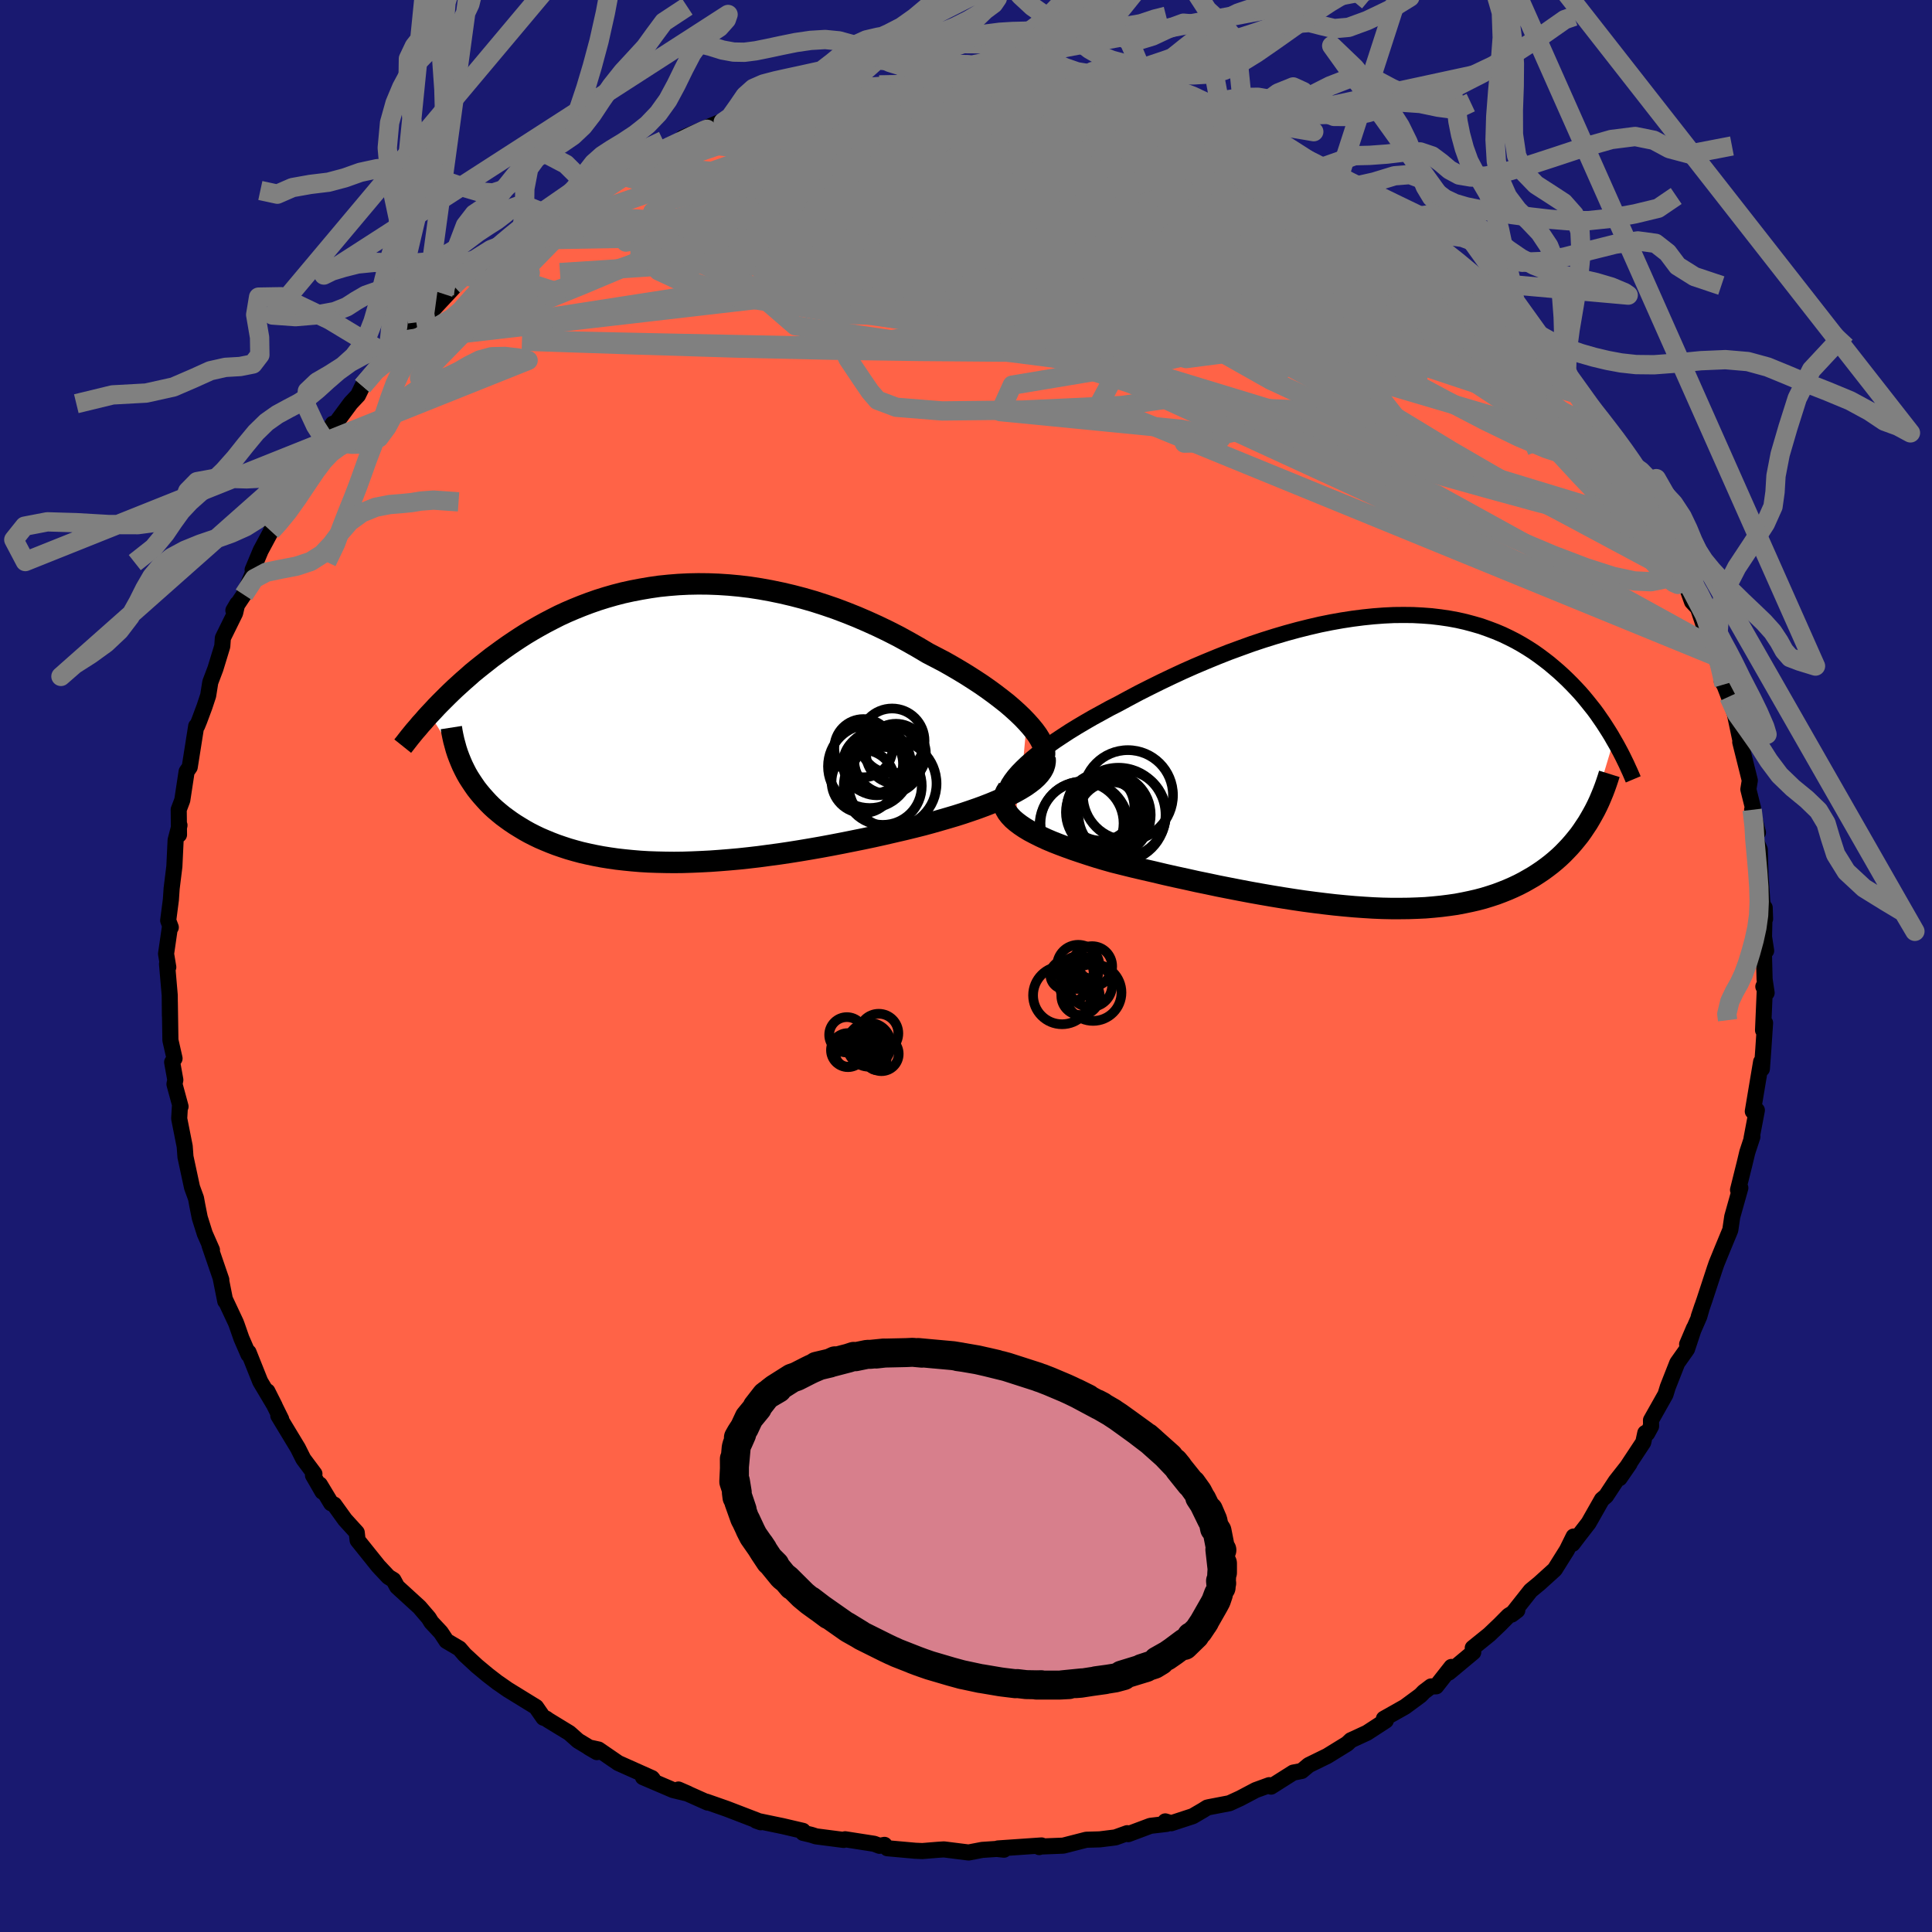 
  <svg viewBox="-100 -100 200 200" xmlns="http://www.w3.org/2000/svg" width="500" height="500" id="face-svg">
    <defs>
      <clipPath id="leftEyeClipPath">
        <polyline points="37.23,-0.19 36.78,-0.66 36.28,-1.14 35.75,-1.62 35.18,-2.11 34.57,-2.59 33.93,-3.08 33.26,-3.57 32.56,-4.06 31.83,-4.54 31.08,-5.02 30.31,-5.49 29.51,-5.96 28.7,-6.42 27.86,-6.86 27.01,-7.3 26,-7.9 24.98,-8.48 23.94,-9.05 22.88,-9.59 21.8,-10.11 20.72,-10.6 19.63,-11.07 18.53,-11.51 17.42,-11.93 16.31,-12.31 15.19,-12.67 14.08,-12.99 12.97,-13.28 11.86,-13.54 10.75,-13.77 9.65,-13.97 8.55,-14.14 7.47,-14.27 6.39,-14.37 5.32,-14.44 4.27,-14.48 3.23,-14.49 2.2,-14.47 1.18,-14.42 0.18,-14.34 -0.8,-14.24 -1.77,-14.1 -2.71,-13.94 -3.65,-13.76 -4.56,-13.56 -5.45,-13.33 -6.32,-13.08 -7.18,-12.81 -8.01,-12.52 -8.83,-12.21 -9.62,-11.89 -10.39,-11.56 -11.15,-11.21 -11.88,-10.84 -12.59,-10.47 -13.28,-10.09 -13.96,-9.7 -14.61,-9.31 -15.24,-8.91 -15.86,-8.5 -16.45,-8.1 -17.03,-7.69 -17.59,-7.28 -18.14,-6.88 -18.66,-6.47 -19.17,-6.07 -19.67,-5.67 -20.16,-5.27 -20.62,-4.86 -21.08,-4.46 -21.52,-4.06 -21.95,-3.67 -22.36,-3.28 -22.76,-2.89 -23.15,-2.5 -23.53,-2.12 -23.89,-1.75 -24.24,-1.37 -24.58,-1.01 -20.99,4.73 -20.78,5.14 -20.55,5.54 -20.3,5.93 -20.04,6.32 -19.77,6.71 -19.48,7.08 -19.17,7.45 -18.85,7.81 -18.52,8.17 -18.17,8.52 -17.8,8.86 -17.41,9.19 -17.02,9.51 -16.6,9.82 -16.17,10.13 -15.72,10.43 -15.25,10.72 -14.77,11.01 -14.27,11.29 -13.74,11.56 -13.2,11.82 -12.64,12.06 -12.06,12.3 -11.46,12.53 -10.85,12.74 -10.21,12.95 -9.55,13.14 -8.88,13.32 -8.18,13.48 -7.47,13.63 -6.73,13.77 -5.98,13.89 -5.21,14 -4.42,14.09 -3.61,14.17 -2.78,14.24 -1.93,14.29 -1.07,14.32 -0.18,14.34 0.72,14.35 1.63,14.34 2.57,14.31 3.51,14.27 4.48,14.22 5.46,14.15 6.45,14.07 7.46,13.98 8.48,13.87 9.51,13.75 10.55,13.61 11.6,13.47 12.67,13.31 13.74,13.14 14.81,12.96 15.9,12.77 16.98,12.57 18.07,12.36 19.17,12.14 20.26,11.92 21.35,11.69 22.43,11.45 23.51,11.2 24.59,10.95 25.65,10.69 26.52,10.47 27.37,10.24 28.21,10 29.04,9.76 29.85,9.52 30.64,9.27 31.41,9.01 32.16,8.75 32.89,8.48 33.58,8.21 34.25,7.93 34.89,7.64 35.49,7.36 36.06,7.06 36.59,6.76" />
      </clipPath>
      <clipPath id="rightEyeClipPath">
        <polyline points="-37.85,1.07 -37.43,0.64 -36.96,0.19 -36.44,-0.27 -35.88,-0.73 -35.28,-1.2 -34.63,-1.67 -33.95,-2.15 -33.24,-2.62 -32.49,-3.11 -31.71,-3.59 -30.9,-4.07 -30.07,-4.55 -29.21,-5.02 -28.34,-5.5 -27.44,-5.96 -26.37,-6.54 -25.28,-7.12 -24.17,-7.68 -23.04,-8.24 -21.89,-8.79 -20.73,-9.33 -19.56,-9.85 -18.38,-10.35 -17.19,-10.84 -16,-11.31 -14.8,-11.75 -13.61,-12.18 -12.41,-12.58 -11.23,-12.95 -10.04,-13.3 -8.87,-13.62 -7.71,-13.91 -6.55,-14.18 -5.41,-14.41 -4.29,-14.61 -3.18,-14.78 -2.09,-14.92 -1.02,-15.03 0.04,-15.11 1.07,-15.16 2.08,-15.17 3.07,-15.16 4.03,-15.11 4.97,-15.04 5.89,-14.93 6.78,-14.8 7.65,-14.64 8.49,-14.45 9.31,-14.23 10.1,-14 10.86,-13.73 11.6,-13.45 12.31,-13.15 13,-12.82 13.67,-12.48 14.31,-12.12 14.92,-11.75 15.51,-11.37 16.08,-10.97 16.63,-10.56 17.16,-10.15 17.67,-9.72 18.16,-9.3 18.63,-8.87 19.08,-8.44 19.51,-8.01 19.93,-7.57 20.34,-7.13 20.73,-6.68 21.1,-6.23 21.46,-5.78 21.81,-5.34 22.14,-4.89 22.45,-4.44 22.76,-3.99 23.05,-3.54 23.33,-3.1 23.6,-2.66 23.85,-2.22 21.41,5.91 21.15,6.35 20.87,6.77 20.59,7.19 20.29,7.61 19.97,8.01 19.64,8.41 19.3,8.8 18.94,9.18 18.57,9.56 18.19,9.92 17.78,10.28 17.37,10.62 16.94,10.95 16.49,11.28 16.03,11.59 15.55,11.9 15.05,12.19 14.54,12.48 14,12.76 13.45,13.02 12.88,13.27 12.28,13.51 11.67,13.74 11.03,13.95 10.38,14.15 9.7,14.33 9,14.49 8.28,14.64 7.54,14.78 6.77,14.89 5.98,14.99 5.18,15.07 4.35,15.14 3.49,15.18 2.62,15.21 1.73,15.22 0.82,15.22 -0.12,15.2 -1.07,15.16 -2.04,15.1 -3.03,15.03 -4.04,14.94 -5.06,14.84 -6.1,14.72 -7.15,14.59 -8.21,14.45 -9.29,14.29 -10.38,14.12 -11.48,13.94 -12.58,13.75 -13.7,13.55 -14.81,13.34 -15.94,13.12 -17.06,12.9 -18.19,12.66 -19.31,12.43 -20.43,12.18 -21.54,11.94 -22.65,11.69 -23.74,11.43 -24.83,11.18 -25.9,10.93 -26.95,10.67 -27.99,10.41 -28.84,10.17 -29.68,9.92 -30.5,9.66 -31.29,9.4 -32.06,9.14 -32.81,8.87 -33.53,8.6 -34.22,8.33 -34.88,8.05 -35.5,7.76 -36.08,7.47 -36.63,7.18 -37.13,6.88 -37.59,6.57 -38,6.26" />
      </clipPath>
      <filter id="fuzzy">
        <feTurbulence id="turbulence" baseFrequency="0.05" numOctaves="3" type="noise" result="noise" />
        <feDisplacementMap in="SourceGraphic" in2="noise" scale="2" />
      </filter>
      <linearGradient id="rainbowGradient" x1="0%" y1="0%" x2="100%" y2="0%">
        <stop offset="0%" style="stop-color: rgb(0, 0, 0); stop-opacity: 1" />
        <stop offset="50%" style="stop-color: rgb(123, 104, 238); stop-opacity: 1" />
        <stop offset="100%" style="stop-color: rgb(255, 105, 180); stop-opacity: 1" />
      </linearGradient>
    </defs>
    <rect x="-100" y="-100" width="100%" height="100%" fill="rgb(25, 25, 112)" />
    <polyline id="faceContour" points="82.67,1.38 82.88,2.78 82.54,2.13 82.72,1.78 82.51,6.65 82.72,5.89 82.54,8.59 82.39,10.65 82.31,9.92 81.5,14.75 81.45,15.05 81.87,14.93 81.32,17.83 81.41,17.67 80.88,19.28 80.61,20.41 79.92,23.18 80.16,22.97 79.32,25.96 79.12,27.33 78.26,29.41 77.7,30.78 77.52,31.3 76.46,34.53 75.85,36.31 76.21,35.24 75.91,36.28 74.65,39.16 75.36,37.49 74.64,39.66 73.63,41.09 72.65,43.58 72.41,44.36 70.91,47.02 70.92,47.64 70.52,48.38 70.32,48.34 70.11,49.31 67.66,53.02 68.69,51.52 67.26,53.34 66.26,54.86 65.83,55.23 64.45,57.66 63.39,59.03 62.79,59.82 62.9,59.06 62.21,60.46 60.95,62.47 59.37,63.9 58.45,64.66 56.49,67.14 57.07,66.7 56.17,67.25 55.26,68.17 54.17,69.21 52.46,70.59 52.51,71.04 49.99,73.14 50.25,72.56 48.67,74.57 48.14,74.58 47.4,75.14 47.04,75.51 45.44,76.69 43.26,77.92 43.46,78.11 41.51,79.38 39.84,80.15 39.46,80.51 37.4,81.78 35.48,82.72 34.75,83.33 33.87,83.5 31.58,84.95 31.39,84.8 29.99,85.31 28.38,86.16 27.27,86.67 25.19,87.07 24.97,87.12 24.54,87.39 23.48,88.01 21.25,88.74 20.63,88.55 20.77,88.81 19.09,89.01 16.79,89.87 16.69,89.77 15.46,90.21 13.85,90.41 12.45,90.45 10.07,91.06 7.52,91.16 7.58,91.21 7.82,91.04 3.31,91.35 3.93,91.48 3.18,91.4 1.68,91.5 0.27,91.77 -2.28,91.45 -2.92,91.49 -4.51,91.62 -5.24,91.59 -8.14,91.33 -8.44,90.98 -8.95,91.08 -9.5,90.87 -12.51,90.4 -12.66,90.47 -15.52,90.1 -16.02,89.94 -16.86,89.74 -16.88,89.53 -18.98,89.04 -21.72,88.47 -21.25,88.64 -21.64,88.45 -24.76,87.25 -26.87,86.51 -26.75,86.6 -29.77,85.25 -28.78,85.68 -30.31,85.31 -33.44,83.97 -32.41,84.19 -32.51,84.07 -36,82.51 -38.04,81.11 -39.05,80.89 -38.21,81.38 -40.16,80.2 -41.06,79.4 -43.24,78.07 -43.46,77.91 -43.74,77.82 -44.51,76.71 -47.45,74.9 -48.41,74.23 -48.44,74.22 -49.49,73.41 -50.62,72.47 -51.9,71.29 -52.44,70.66 -53.78,69.87 -54.37,68.98 -55.35,67.93 -55.62,67.49 -56.58,66.37 -58.89,64.26 -59.27,63.56 -59.79,63.24 -60.83,62.13 -62.98,59.45 -63.07,58.65 -64.28,57.32 -65.41,55.75 -65.72,55.62 -66.89,53.68 -66.62,54.42 -67.6,52.72 -67.45,52.57 -68.6,51.03 -69.16,49.91 -71.19,46.55 -70.89,46.92 -72.32,44.03 -71.55,45.56 -73.06,43.02 -74.27,39.99 -74.28,40.22 -75.01,38.54 -75.48,37.19 -75.59,36.9 -76.67,34.6 -76.68,34.7 -77.15,32.34 -77.09,32.48 -78.31,28.92 -78.06,29.39 -78.8,27.71 -79.32,26.06 -79.57,24.8 -79.71,24.04 -80.12,22.92 -80.8,19.76 -80.88,18.67 -81.45,15.8 -81.38,14.6 -81.31,14.55 -81.94,12.23 -81.85,11.79 -82.18,9.96 -81.93,9.57 -82.36,7.68 -82.42,3.77 -82.41,5.13 -82.43,3.02 -82.71,-0.21 -82.58,0.12 -82.81,-1.26 -82.41,-4.03 -82.32,-4 -82.59,-4.71 -82.31,-6.87 -82.23,-8.04 -81.95,-10.3 -81.82,-13.03 -81.42,-14.57 -81.64,-13.55 -81.47,-13.59 -81.5,-16.19 -81.13,-17.17 -80.68,-20.13 -80.36,-20.59 -79.69,-24.83 -79.59,-24.86 -79.37,-25.4 -78.83,-26.85 -78.45,-28 -78.23,-29.38 -77.7,-30.78 -76.99,-33.1 -76.93,-33.96 -75.66,-36.54 -75.44,-37.49 -75.84,-36.81 -74.76,-38.43 -73.54,-41.36 -73.85,-41.01 -73.01,-43.02 -72.89,-43.24 -71.94,-45.01 -71.85,-45.41 -70.27,-48.51 -70.54,-48.08 -68.58,-50.89 -67.03,-53.43 -66.49,-54.08 -66.31,-54.34 -66.43,-54.6 -65.55,-56.13 -65.39,-55.99 -63.7,-58.27 -62.94,-59.08 -62.48,-60.03 -60.86,-62.24 -59.83,-63.23 -59.31,-63.83 -58.57,-64.36 -58.66,-64.72 -56.77,-66.64 -56.04,-67.53 -55.76,-67.33 -52.89,-70.41 -54.14,-69.59 -51.86,-71.56 -51.63,-71.41 -48.12,-74.5 -47.89,-74.65 -47.15,-75.02 -46.9,-75.13 -46.02,-76.08 -45.03,-76.88 -43.76,-77.98 -43.77,-77.73 -41.37,-79.03 -39.5,-80.75 -39.04,-80.64 -36.4,-82.25 -36.61,-82.03 -36.84,-82.14 -35.34,-82.66 -31.08,-84.71 -31.36,-84.53 -29.63,-85.42 -28.08,-86 -29.32,-85.74 -25.4,-87.39 -25.13,-87.37 -24.61,-87.45 -23.07,-88.19 -21.86,-88.34 -22.11,-88.41 -20.17,-88.76 -19.34,-89.22 -17.97,-89.43 -15.5,-90.18 -15.1,-90.04 -13.02,-90.38 -8.97,-91.05 -11.74,-90.83 -9.82,-91.07 -8.97,-91.19 -6.13,-91.19 -5.87,-91.5 -2.89,-91.5 -3.47,-91.7 -1.19,-91.59 -0.33,-91.66 1.81,-91.46 3.24,-91.63 2.96,-91.64 6.65,-91.57 6.32,-91.2 7.14,-91.16 9.18,-90.92 10.32,-90.86 10.9,-91.04 14.3,-90.2 13.77,-90.29 14.25,-90.47 16.97,-89.48 17.84,-89.59 18.8,-89.21 18,-89.4 22.7,-88.15 23.93,-87.65 23.65,-87.78 26.75,-86.66 26.7,-86.79 26.6,-86.81 30.63,-85.16 30.02,-85.4 32.59,-84.09 31.95,-84.71 34.74,-83.35 33.29,-83.77 36.44,-82.53 38.87,-81.01 37.1,-81.66 41.82,-79.24 39.81,-80.47 43.68,-77.98 44.69,-77.21 44.97,-76.92 44.29,-77.67 47.71,-74.73 47.36,-74.83 47.94,-74.87 48.5,-74.55 49.26,-73.36 52.14,-71.13 52.41,-70.86 53.9,-69.48 55.28,-68.56 55.46,-67.76 57.36,-65.93 57.58,-65.97 59.61,-63.82 59.09,-64.06 61.58,-61.22 61.04,-61.84 62.81,-59.93 64.26,-57.89 63.19,-59.26 63.86,-58.16 65.98,-55.32 64.83,-56.94 67.13,-54 67.48,-53.11 67.98,-52.52 69.52,-50.02 69.99,-49.17 69.71,-49.21 71.65,-45.41 72.15,-44.45 73.58,-41.96 73.08,-43.16 73.83,-41.68 74.48,-39.95 74.25,-40.23 75.16,-37.71 75.77,-37.06 76.97,-33.49 77.31,-33.03 76.98,-32.74 77.6,-32.06 78.78,-28.62 78.24,-29.5 78.48,-29.15 78.97,-27.88 79.58,-26.15 80.25,-22.96 80.15,-23.18 81.14,-19.21 80.99,-18.29 81.47,-16.36 81.38,-16.17 81.98,-13.82 81.59,-13.41 82.17,-12.05 82.24,-9.5 82.43,-6.69 82.72,-4.87 82.68,-6.04 82.61,-3.02 82.83,-1.58 82.6,-1.36 82.67,1.38 82.88,2.78" fill="rgb(255, 99, 71)" stroke="black" stroke-width="1.667" stroke-linejoin="round" filter="url(#fuzzy)" />
    <g transform="translate(43.21 -21.17)">
      <polyline id="rightCountour" points="-37.85,1.07 -37.43,0.64 -36.96,0.19 -36.44,-0.27 -35.88,-0.73 -35.28,-1.2 -34.63,-1.67 -33.95,-2.15 -33.24,-2.62 -32.49,-3.11 -31.71,-3.59 -30.9,-4.07 -30.07,-4.55 -29.21,-5.02 -28.34,-5.5 -27.44,-5.96 -26.37,-6.54 -25.28,-7.12 -24.17,-7.68 -23.04,-8.24 -21.89,-8.79 -20.73,-9.33 -19.56,-9.85 -18.38,-10.35 -17.19,-10.84 -16,-11.31 -14.8,-11.75 -13.61,-12.18 -12.41,-12.58 -11.23,-12.95 -10.04,-13.3 -8.87,-13.62 -7.71,-13.91 -6.55,-14.18 -5.41,-14.41 -4.29,-14.61 -3.18,-14.78 -2.09,-14.92 -1.02,-15.03 0.04,-15.11 1.07,-15.16 2.08,-15.17 3.07,-15.16 4.03,-15.11 4.97,-15.04 5.89,-14.93 6.78,-14.8 7.65,-14.64 8.49,-14.45 9.31,-14.23 10.1,-14 10.86,-13.73 11.6,-13.45 12.31,-13.15 13,-12.82 13.67,-12.48 14.31,-12.12 14.92,-11.75 15.51,-11.37 16.08,-10.97 16.63,-10.56 17.16,-10.15 17.67,-9.72 18.16,-9.3 18.63,-8.87 19.08,-8.44 19.51,-8.01 19.93,-7.57 20.34,-7.13 20.73,-6.68 21.1,-6.23 21.46,-5.78 21.81,-5.34 22.14,-4.89 22.45,-4.44 22.76,-3.99 23.05,-3.54 23.33,-3.1 23.6,-2.66 23.85,-2.22 21.41,5.91 21.15,6.35 20.87,6.77 20.59,7.19 20.29,7.61 19.97,8.01 19.64,8.41 19.3,8.8 18.94,9.18 18.57,9.56 18.19,9.92 17.78,10.28 17.37,10.62 16.94,10.95 16.49,11.28 16.03,11.59 15.55,11.9 15.05,12.19 14.54,12.48 14,12.76 13.45,13.02 12.88,13.27 12.28,13.51 11.67,13.74 11.03,13.95 10.38,14.15 9.7,14.33 9,14.49 8.28,14.64 7.54,14.78 6.77,14.89 5.98,14.99 5.18,15.07 4.35,15.14 3.49,15.18 2.62,15.21 1.73,15.22 0.82,15.22 -0.12,15.2 -1.07,15.16 -2.04,15.1 -3.03,15.03 -4.04,14.94 -5.06,14.84 -6.1,14.72 -7.15,14.59 -8.21,14.45 -9.29,14.29 -10.38,14.12 -11.48,13.94 -12.58,13.75 -13.7,13.55 -14.81,13.34 -15.94,13.12 -17.06,12.9 -18.19,12.66 -19.31,12.43 -20.43,12.18 -21.54,11.94 -22.65,11.69 -23.74,11.43 -24.83,11.18 -25.9,10.93 -26.95,10.67 -27.99,10.41 -28.84,10.17 -29.68,9.92 -30.5,9.66 -31.29,9.4 -32.06,9.14 -32.81,8.87 -33.53,8.6 -34.22,8.33 -34.88,8.05 -35.5,7.76 -36.08,7.47 -36.63,7.18 -37.13,6.88 -37.59,6.57 -38,6.26" fill="white" stroke="white" stroke-width="0" stroke-linejoin="round" filter="url(#fuzzy)" />
    </g>
    <g transform="translate(-30.94 -25.07)">
      <polyline id="leftCountour" points="37.23,-0.19 36.78,-0.66 36.28,-1.14 35.75,-1.62 35.18,-2.11 34.57,-2.59 33.93,-3.08 33.26,-3.57 32.56,-4.06 31.83,-4.54 31.08,-5.02 30.31,-5.49 29.51,-5.96 28.7,-6.42 27.86,-6.86 27.01,-7.3 26,-7.9 24.98,-8.48 23.94,-9.05 22.88,-9.59 21.8,-10.11 20.72,-10.6 19.63,-11.07 18.53,-11.51 17.42,-11.93 16.31,-12.31 15.19,-12.67 14.08,-12.99 12.97,-13.28 11.86,-13.54 10.75,-13.77 9.65,-13.97 8.55,-14.14 7.47,-14.27 6.39,-14.37 5.32,-14.44 4.27,-14.48 3.23,-14.49 2.2,-14.47 1.18,-14.42 0.18,-14.34 -0.8,-14.24 -1.77,-14.1 -2.71,-13.94 -3.65,-13.76 -4.56,-13.56 -5.45,-13.33 -6.32,-13.08 -7.18,-12.81 -8.01,-12.52 -8.83,-12.21 -9.62,-11.89 -10.39,-11.56 -11.15,-11.21 -11.88,-10.84 -12.59,-10.47 -13.28,-10.09 -13.96,-9.7 -14.61,-9.31 -15.24,-8.91 -15.86,-8.5 -16.45,-8.1 -17.03,-7.69 -17.59,-7.28 -18.14,-6.88 -18.66,-6.47 -19.17,-6.07 -19.67,-5.67 -20.16,-5.27 -20.62,-4.86 -21.08,-4.46 -21.52,-4.06 -21.95,-3.67 -22.36,-3.28 -22.76,-2.89 -23.15,-2.5 -23.53,-2.12 -23.89,-1.75 -24.24,-1.37 -24.58,-1.01 -20.99,4.73 -20.78,5.14 -20.55,5.54 -20.3,5.93 -20.04,6.32 -19.77,6.71 -19.48,7.08 -19.17,7.45 -18.85,7.81 -18.52,8.17 -18.17,8.52 -17.8,8.86 -17.41,9.19 -17.02,9.51 -16.6,9.82 -16.17,10.13 -15.72,10.43 -15.25,10.72 -14.77,11.01 -14.27,11.29 -13.74,11.56 -13.2,11.82 -12.64,12.06 -12.06,12.3 -11.46,12.53 -10.85,12.74 -10.21,12.95 -9.55,13.14 -8.88,13.32 -8.18,13.48 -7.47,13.63 -6.73,13.77 -5.98,13.89 -5.21,14 -4.42,14.09 -3.61,14.17 -2.78,14.24 -1.93,14.29 -1.07,14.32 -0.18,14.34 0.72,14.35 1.63,14.34 2.57,14.31 3.51,14.27 4.48,14.22 5.46,14.15 6.45,14.07 7.46,13.98 8.48,13.87 9.51,13.75 10.55,13.61 11.6,13.47 12.67,13.31 13.74,13.14 14.81,12.96 15.9,12.77 16.98,12.57 18.07,12.36 19.17,12.14 20.26,11.92 21.35,11.69 22.43,11.45 23.51,11.2 24.59,10.95 25.65,10.69 26.52,10.47 27.37,10.24 28.21,10 29.04,9.76 29.85,9.52 30.64,9.27 31.41,9.01 32.16,8.75 32.89,8.48 33.58,8.21 34.25,7.93 34.89,7.64 35.49,7.36 36.06,7.06 36.59,6.76" fill="white" stroke="white" stroke-width="0" stroke-linejoin="round" filter="url(#fuzzy)" />
    </g>
    <g transform="translate(43.21 -21.17)">
      <polyline id="rightUpper" points="-38.69,4.6 -38.93,4.34 -39.08,4.05 -39.17,3.74 -39.17,3.41 -39.11,3.06 -38.98,2.69 -38.79,2.31 -38.53,1.91 -38.22,1.5 -37.85,1.07 -37.43,0.64 -36.96,0.19 -36.44,-0.27 -35.88,-0.73 -35.28,-1.2 -34.63,-1.67 -33.95,-2.15 -33.24,-2.62 -32.49,-3.11 -31.71,-3.59 -30.9,-4.07 -30.07,-4.55 -29.21,-5.02 -28.34,-5.5 -27.44,-5.96 -26.37,-6.54 -25.28,-7.12 -24.17,-7.68 -23.04,-8.24 -21.89,-8.79 -20.73,-9.33 -19.56,-9.85 -18.38,-10.35 -17.19,-10.84 -16,-11.31 -14.8,-11.75 -13.61,-12.18 -12.41,-12.58 -11.23,-12.95 -10.04,-13.3 -8.87,-13.62 -7.71,-13.91 -6.55,-14.18 -5.41,-14.41 -4.29,-14.61 -3.18,-14.78 -2.09,-14.92 -1.02,-15.03 0.04,-15.11 1.07,-15.16 2.08,-15.17 3.07,-15.16 4.03,-15.11 4.97,-15.04 5.89,-14.93 6.78,-14.8 7.65,-14.64 8.49,-14.45 9.31,-14.23 10.1,-14 10.86,-13.73 11.6,-13.45 12.31,-13.15 13,-12.82 13.67,-12.48 14.31,-12.12 14.92,-11.75 15.51,-11.37 16.08,-10.97 16.63,-10.56 17.16,-10.15 17.67,-9.72 18.16,-9.3 18.63,-8.87 19.08,-8.44 19.51,-8.01 19.93,-7.57 20.34,-7.13 20.73,-6.68 21.1,-6.23 21.46,-5.78 21.81,-5.34 22.14,-4.89 22.45,-4.44 22.76,-3.99 23.05,-3.54 23.33,-3.1 23.6,-2.66 23.85,-2.22 24.1,-1.79 24.33,-1.37 24.56,-0.94 24.77,-0.53 24.97,-0.12 25.17,0.29 25.35,0.69 25.53,1.08 25.7,1.47 25.86,1.85" fill="none" stroke="black" stroke-width="1.667" stroke-linejoin="round" filter="url(#fuzzy)" />
      <polyline id="rightLower" points="-38.84,2.78 -39.08,3.17 -39.23,3.54 -39.31,3.91 -39.31,4.27 -39.25,4.62 -39.12,4.96 -38.92,5.3 -38.67,5.62 -38.36,5.95 -38,6.26 -37.59,6.57 -37.13,6.88 -36.63,7.18 -36.08,7.47 -35.5,7.76 -34.88,8.05 -34.22,8.33 -33.53,8.6 -32.81,8.87 -32.06,9.14 -31.29,9.4 -30.5,9.66 -29.68,9.92 -28.84,10.17 -27.99,10.41 -26.95,10.67 -25.9,10.93 -24.83,11.18 -23.74,11.43 -22.65,11.69 -21.54,11.94 -20.43,12.18 -19.31,12.43 -18.19,12.66 -17.06,12.9 -15.94,13.12 -14.81,13.34 -13.7,13.55 -12.58,13.75 -11.48,13.94 -10.38,14.12 -9.29,14.29 -8.21,14.45 -7.15,14.59 -6.1,14.72 -5.06,14.84 -4.04,14.94 -3.03,15.03 -2.04,15.1 -1.07,15.16 -0.12,15.2 0.82,15.22 1.73,15.22 2.62,15.21 3.49,15.18 4.35,15.14 5.18,15.07 5.98,14.99 6.77,14.89 7.54,14.78 8.28,14.64 9,14.49 9.7,14.33 10.38,14.15 11.03,13.95 11.67,13.74 12.28,13.51 12.88,13.27 13.45,13.02 14,12.76 14.54,12.48 15.05,12.19 15.55,11.9 16.03,11.59 16.49,11.28 16.94,10.95 17.37,10.62 17.78,10.28 18.19,9.92 18.57,9.56 18.94,9.18 19.3,8.8 19.64,8.41 19.97,8.01 20.29,7.61 20.59,7.19 20.87,6.77 21.15,6.35 21.41,5.91 21.66,5.47 21.9,5.03 22.13,4.57 22.34,4.12 22.54,3.65 22.73,3.19 22.91,2.72 23.08,2.24 23.24,1.76 23.39,1.28" fill="none" stroke="black" stroke-width="2.222" stroke-linejoin="round" filter="url(#fuzzy)" />
      <circle r="4.604" cx="-30.998" cy="6.652" stroke="black" fill="none" stroke-width="1.0" filter="url(#fuzzy)" clip-path="url(#rightEyeClipPath)" /><circle r="3.6" cx="-28.798" cy="5.442" stroke="black" fill="none" stroke-width="1.0" filter="url(#fuzzy)" clip-path="url(#rightEyeClipPath)" /><circle r="4.298" cx="-28.388" cy="5.522" stroke="black" fill="none" stroke-width="1.0" filter="url(#fuzzy)" clip-path="url(#rightEyeClipPath)" /><circle r="4.54" cx="-27.043" cy="5.412" stroke="black" fill="none" stroke-width="1.0" filter="url(#fuzzy)" clip-path="url(#rightEyeClipPath)" /><circle r="4.146" cx="-28.718" cy="5.257" stroke="black" fill="none" stroke-width="1.0" filter="url(#fuzzy)" clip-path="url(#rightEyeClipPath)" /><circle r="4.664" cx="-26.448" cy="3.487" stroke="black" fill="none" stroke-width="1.0" filter="url(#fuzzy)" clip-path="url(#rightEyeClipPath)" /><circle r="3.482" cx="-29.263" cy="4.712" stroke="black" fill="none" stroke-width="1.0" filter="url(#fuzzy)" clip-path="url(#rightEyeClipPath)" /><circle r="3.498" cx="-28.153" cy="5.627" stroke="black" fill="none" stroke-width="1.0" filter="url(#fuzzy)" clip-path="url(#rightEyeClipPath)" /><circle r="4.872" cx="-27.423" cy="5.517" stroke="black" fill="none" stroke-width="1.0" filter="url(#fuzzy)" clip-path="url(#rightEyeClipPath)" /><circle r="4.3" cx="-31.198" cy="6.392" stroke="black" fill="none" stroke-width="1.0" filter="url(#fuzzy)" clip-path="url(#rightEyeClipPath)" />
      </g>
    <g transform="translate(-30.94 -25.07)">
      <polyline id="leftUpper" points="38.95,3.67 39.05,3.38 39.08,3.07 39.05,2.73 38.96,2.37 38.8,1.98 38.59,1.58 38.33,1.16 38.01,0.72 37.64,0.27 37.23,-0.19 36.78,-0.66 36.28,-1.14 35.75,-1.62 35.18,-2.11 34.57,-2.59 33.93,-3.08 33.26,-3.57 32.56,-4.06 31.83,-4.54 31.08,-5.02 30.31,-5.49 29.51,-5.96 28.7,-6.42 27.86,-6.86 27.01,-7.3 26,-7.9 24.98,-8.48 23.94,-9.05 22.88,-9.59 21.8,-10.11 20.72,-10.6 19.63,-11.07 18.53,-11.51 17.42,-11.93 16.31,-12.31 15.19,-12.67 14.08,-12.99 12.97,-13.28 11.86,-13.54 10.75,-13.77 9.65,-13.97 8.55,-14.14 7.47,-14.27 6.39,-14.37 5.32,-14.44 4.27,-14.48 3.23,-14.49 2.2,-14.47 1.18,-14.42 0.18,-14.34 -0.8,-14.24 -1.77,-14.1 -2.71,-13.94 -3.65,-13.76 -4.56,-13.56 -5.45,-13.33 -6.32,-13.08 -7.18,-12.81 -8.01,-12.52 -8.83,-12.21 -9.62,-11.89 -10.39,-11.56 -11.15,-11.21 -11.88,-10.84 -12.59,-10.47 -13.28,-10.09 -13.96,-9.7 -14.61,-9.31 -15.24,-8.91 -15.86,-8.5 -16.45,-8.1 -17.03,-7.69 -17.59,-7.28 -18.14,-6.88 -18.66,-6.47 -19.17,-6.07 -19.67,-5.67 -20.16,-5.27 -20.62,-4.86 -21.08,-4.46 -21.52,-4.06 -21.95,-3.67 -22.36,-3.28 -22.76,-2.89 -23.15,-2.5 -23.53,-2.12 -23.89,-1.75 -24.24,-1.37 -24.58,-1.01 -24.91,-0.65 -25.22,-0.29 -25.53,0.05 -25.82,0.4 -26.11,0.73 -26.38,1.06 -26.64,1.38 -26.89,1.7 -27.13,2.01 -27.37,2.31" fill="none" stroke="black" stroke-width="2.222" stroke-linejoin="round" filter="url(#fuzzy)" />
      <polyline id="leftLower" points="39.12,3.52 39.14,3.86 39.09,4.2 38.98,4.54 38.8,4.87 38.56,5.2 38.27,5.52 37.92,5.84 37.52,6.15 37.08,6.46 36.59,6.76 36.06,7.06 35.49,7.36 34.89,7.64 34.25,7.93 33.58,8.21 32.89,8.48 32.16,8.75 31.41,9.01 30.64,9.27 29.85,9.52 29.04,9.76 28.21,10 27.37,10.24 26.52,10.47 25.65,10.69 24.59,10.95 23.51,11.2 22.43,11.45 21.35,11.69 20.26,11.92 19.17,12.14 18.07,12.36 16.98,12.57 15.9,12.77 14.81,12.96 13.74,13.14 12.67,13.31 11.6,13.47 10.55,13.61 9.51,13.75 8.48,13.87 7.46,13.98 6.45,14.07 5.46,14.15 4.48,14.22 3.51,14.27 2.57,14.31 1.63,14.34 0.72,14.35 -0.18,14.34 -1.07,14.32 -1.93,14.29 -2.78,14.24 -3.61,14.17 -4.42,14.09 -5.21,14 -5.98,13.89 -6.73,13.77 -7.47,13.63 -8.18,13.48 -8.88,13.32 -9.55,13.14 -10.21,12.95 -10.85,12.74 -11.46,12.53 -12.06,12.3 -12.64,12.06 -13.2,11.82 -13.74,11.56 -14.27,11.29 -14.77,11.01 -15.25,10.72 -15.72,10.43 -16.17,10.13 -16.6,9.82 -17.02,9.51 -17.41,9.19 -17.8,8.86 -18.17,8.52 -18.52,8.17 -18.85,7.81 -19.17,7.45 -19.48,7.08 -19.77,6.71 -20.04,6.32 -20.3,5.93 -20.55,5.54 -20.78,5.14 -20.99,4.73 -21.19,4.32 -21.37,3.9 -21.54,3.48 -21.7,3.05 -21.84,2.62 -21.96,2.18 -22.08,1.74 -22.18,1.29 -22.27,0.84 -22.34,0.39" fill="none" stroke="black" stroke-width="2.222" stroke-linejoin="round" filter="url(#fuzzy)" />
      <circle r="4.036" cx="22.325" cy="6.426" stroke="black" fill="none" stroke-width="1.0" filter="url(#fuzzy)" clip-path="url(#leftEyeClipPath)" /><circle r="3.106" cx="21.315" cy="4.121" stroke="black" fill="none" stroke-width="1.0" filter="url(#fuzzy)" clip-path="url(#leftEyeClipPath)" /><circle r="3.534" cx="22.895" cy="3.726" stroke="black" fill="none" stroke-width="1.0" filter="url(#fuzzy)" clip-path="url(#leftEyeClipPath)" /><circle r="3.098" cx="23.69" cy="3.091" stroke="black" fill="none" stroke-width="1.0" filter="url(#fuzzy)" clip-path="url(#leftEyeClipPath)" /><circle r="3.358" cx="23.29" cy="1.771" stroke="black" fill="none" stroke-width="1.0" filter="url(#fuzzy)" clip-path="url(#leftEyeClipPath)" /><circle r="3.266" cx="20.285" cy="5.971" stroke="black" fill="none" stroke-width="1.0" filter="url(#fuzzy)" clip-path="url(#leftEyeClipPath)" /><circle r="3.342" cx="21.71" cy="4.056" stroke="black" fill="none" stroke-width="1.0" filter="url(#fuzzy)" clip-path="url(#leftEyeClipPath)" /><circle r="3.014" cx="20.32" cy="2.521" stroke="black" fill="none" stroke-width="1.0" filter="url(#fuzzy)" clip-path="url(#leftEyeClipPath)" /><circle r="4.56" cx="23.33" cy="6.191" stroke="black" fill="none" stroke-width="1.0" filter="url(#fuzzy)" clip-path="url(#leftEyeClipPath)" /><circle r="4.316" cx="20.97" cy="4.401" stroke="black" fill="none" stroke-width="1.0" filter="url(#fuzzy)" clip-path="url(#leftEyeClipPath)" />
    </g>
    <g id="hairs">
      <polyline points="10.9,-91.04 12.91,-90.53 13.8,-90.3 14.48,-90.07 15.06,-89.81 15.48,-89.52 15.73,-89.19 15.8,-88.82 15.63,-88.41 15.17,-87.98 14.34,-87.54 13.08,-87.09 11.39,-86.62 9.26,-86.12 6.65,-85.58 3.53,-85 -0.13,-84.39 -4.35,-83.76 -9.07,-83.13 -14.26,-82.51 -19.93,-81.87 -26.22,-81.16 -33.34,-80.32" fill="none" stroke="rgb(128, 128, 128)" stroke-width="2" stroke-linejoin="round" filter="url(#fuzzy)" /><polyline points="-8.97,-91.05 -10.03,-90.97 -9.27,-91.02 -7.72,-91.1 -5.88,-91.19 -3.99,-91.27 -2.19,-91.34 -0.55,-91.38 0.91,-91.41 2.18,-91.42 3.19,-91.44 3.89,-91.46 4.19,-91.5 4.03,-91.53 3.33,-91.53 1.99,-91.54" fill="none" stroke="rgb(128, 128, 128)" stroke-width="2" stroke-linejoin="round" filter="url(#fuzzy)" /><polyline points="53.9,-69.48 54.64,-68.62 54.63,-67.75 53.99,-66.93 52.66,-66.2 50.6,-65.54 47.77,-64.97 44.15,-64.5 39.67,-64.15 34.3,-63.91 27.96,-63.79 20.63,-63.75 12.34,-63.79 3.1,-63.89 -7.07,-64.03 -18.22,-64.22 -30.42,-64.47 -43.78,-64.76" fill="none" stroke="rgb(128, 128, 128)" stroke-width="2" stroke-linejoin="round" filter="url(#fuzzy)" /><polyline points="31.95,-84.71 33.47,-83.86 34.3,-83.25 34.98,-82.58 35.43,-81.89 35.55,-81.21 35.31,-80.55 34.68,-79.89 33.63,-79.27 32.12,-78.69 30.12,-78.15 27.64,-77.65 24.66,-77.17 21.18,-76.7 17.22,-76.21 12.79,-75.69 7.91,-75.14 2.58,-74.59 -3.23,-74.05 -9.57,-73.58 -16.5,-73.19 -24.12,-72.84 -32.6,-72.39 -42.03,-71.78" fill="none" stroke="rgb(128, 128, 128)" stroke-width="2" stroke-linejoin="round" filter="url(#fuzzy)" /><polyline points="-21.86,-88.34 -21.31,-88.47 -19.87,-88.67 -17.95,-88.85 -15.67,-88.98 -13.12,-89.05 -10.39,-89.04 -7.59,-88.97 -4.77,-88.85 -1.96,-88.67 0.84,-88.47 3.67,-88.24 6.51,-88.01 9.34,-87.78 12.1,-87.56 14.74,-87.35 17.26,-87.13 19.66,-86.91 21.91,-86.67 23.97,-86.44 25.72,-86.27 26.92,-86.28" fill="none" stroke="rgb(128, 128, 128)" stroke-width="2" stroke-linejoin="round" filter="url(#fuzzy)" /><polyline points="64.83,-56.94 66.39,-54.83 67.29,-53.47 67.96,-52.35 68.48,-51.35 68.86,-50.43 69.13,-49.62 69.25,-48.97 69.2,-48.55 68.95,-48.42 68.47,-48.59 67.75,-49.06 66.81,-49.78 65.62,-50.75 64.19,-51.96 62.48,-53.45 60.46,-55.29 58.09,-57.52 55.36,-60.18 52.25,-63.28 48.76,-66.81 44.93,-70.76 40.83,-75.07 36.57,-79.63" fill="none" stroke="rgb(128, 128, 128)" stroke-width="2" stroke-linejoin="round" filter="url(#fuzzy)" /><polyline points="72.15,-44.45 72.95,-43.1 73.31,-42.48 73.55,-41.89 73.74,-41.26 73.88,-40.63 73.95,-40.07 73.91,-39.66 73.7,-39.5 73.28,-39.68 72.62,-40.24 71.71,-41.19 70.53,-42.54 69.08,-44.28 67.37,-46.39 65.39,-48.84 63.19,-51.59 60.75,-54.66 58.05,-58.12 55.03,-62.1 51.66,-66.69 48.14,-71.78" fill="none" stroke="rgb(128, 128, 128)" stroke-width="2" stroke-linejoin="round" filter="url(#fuzzy)" /><polyline points="65.98,-55.32 65.82,-55.59 66.36,-54.8 66.9,-53.94 67.24,-53.22 67.34,-52.74 67.17,-52.52 66.73,-52.57 66.01,-52.95 64.98,-53.73 63.58,-55.03 61.76,-56.89 59.49,-59.31 56.77,-62.26 53.56,-65.76 49.74,-69.89 45.41,-74.64" fill="none" stroke="rgb(128, 128, 128)" stroke-width="2" stroke-linejoin="round" filter="url(#fuzzy)" /><polyline points="6.65,-91.57 6.95,-91.21 8.21,-90.74 10.03,-90.13 12.18,-89.36 14.54,-88.43 17.04,-87.36 19.64,-86.16 22.33,-84.86 25.12,-83.47 28,-81.99 30.98,-80.43 34.04,-78.81 37.15,-77.14 40.24,-75.46 43.22,-73.83 46.02,-72.3 48.62,-70.88 51.04,-69.58 53.29,-68.4 55.34,-67.29" fill="none" stroke="rgb(128, 128, 128)" stroke-width="2" stroke-linejoin="round" filter="url(#fuzzy)" /><polyline points="64.83,-56.94 66.25,-54.92 66.76,-53.8 66.75,-53.08 66.31,-52.63 65.43,-52.43 64.12,-52.47 62.34,-52.82 60.06,-53.56 57.2,-54.77 53.72,-56.46 49.59,-58.61 44.81,-61.18 39.39,-64.13 33.32,-67.45 26.6,-71.17 19.16,-75.34 10.9,-80.04 1.66,-85.33" fill="none" stroke="rgb(128, 128, 128)" stroke-width="2" stroke-linejoin="round" filter="url(#fuzzy)" /><polyline points="-41.37,-79.03 -39.9,-80.19 -38.66,-80.95 -37.61,-81.54 -36.68,-82.03 -35.75,-82.49 -34.78,-82.96 -33.85,-83.38 -33.11,-83.69 -32.66,-83.85 -32.56,-83.82 -32.78,-83.61 -33.31,-83.2 -34.15,-82.6 -35.31,-81.79 -36.82,-80.79 -38.72,-79.58 -41.1,-78.09 -44.11,-76.21 -47.86,-73.86" fill="none" stroke="rgb(128, 128, 128)" stroke-width="2" stroke-linejoin="round" filter="url(#fuzzy)" /><polyline points="69.99,-49.17 69.97,-48.35 69.66,-47.14 68.55,-46.43 66.46,-46.4 63.37,-46.95 59.29,-47.97 54.25,-49.35 48.22,-51.03 41.17,-53.02 33.03,-55.36 23.76,-58.14 13.38,-61.48 1.93,-65.46 -10.64,-70 -24.49,-74.99" fill="none" stroke="rgb(128, 128, 128)" stroke-width="2" stroke-linejoin="round" filter="url(#fuzzy)" /><polyline points="31.95,-84.71 33.65,-83.79 35.01,-82.98 36.61,-81.99 38.33,-80.9 40.06,-79.76 41.77,-78.62 43.43,-77.49 45,-76.41 46.4,-75.42 47.6,-74.55 48.58,-73.84 49.34,-73.29 49.84,-72.94 50.07,-72.82 49.99,-72.94 49.62,-73.29 49.04,-73.8 48.3,-74.36" fill="none" stroke="rgb(128, 128, 128)" stroke-width="2" stroke-linejoin="round" filter="url(#fuzzy)" /><polyline points="52.41,-70.86 53.74,-69.67 54.9,-68.56 55.96,-67.46 56.96,-66.41 57.88,-65.45 58.65,-64.62 59.23,-63.96 59.59,-63.52 59.69,-63.36 59.46,-63.53 58.85,-64.1 57.8,-65.1 56.28,-66.57 54.23,-68.56 51.55,-71.24" fill="none" stroke="rgb(128, 128, 128)" stroke-width="2" stroke-linejoin="round" filter="url(#fuzzy)" /><polyline points="32.59,-84.09 32.69,-84.19 33.13,-83.91 33.46,-83.54 33.56,-83.16 33.26,-82.84 32.46,-82.63 31.09,-82.56 29.07,-82.62 26.36,-82.85 22.9,-83.27 18.67,-83.91 13.68,-84.75 7.84,-85.76 0.97,-86.94 -7.02,-88.37" fill="none" stroke="rgb(128, 128, 128)" stroke-width="2" stroke-linejoin="round" filter="url(#fuzzy)" /><polyline points="-8.97,-91.19 -7.07,-91.24 -5.98,-91.26 -5.4,-91.17 -5.29,-90.93 -5.61,-90.55 -6.39,-90.01 -7.73,-89.31 -9.74,-88.42 -12.51,-87.29 -16.11,-85.91 -20.55,-84.28 -25.83,-82.43 -31.94,-80.32 -38.94,-77.91" fill="none" stroke="rgb(128, 128, 128)" stroke-width="2" stroke-linejoin="round" filter="url(#fuzzy)" /><polyline points="-25.13,-87.37 -24.31,-87.62 -23.25,-87.97 -22.19,-88.28 -21.1,-88.59 -19.95,-88.89 -18.74,-89.2 -17.53,-89.5 -16.39,-89.76 -15.4,-89.96 -14.65,-90.09 -14.17,-90.16 -13.99,-90.14 -14.09,-90.05 -14.45,-89.88 -15.08,-89.64 -16.02,-89.3 -17.35,-88.86 -19.13,-88.3 -21.38,-87.6 -24.06,-86.77 -27.26,-85.8" fill="none" stroke="rgb(128, 128, 128)" stroke-width="2" stroke-linejoin="round" filter="url(#fuzzy)" /><polyline points="-22.11,-88.41 -20.37,-88.73 -18.42,-89.02 -16.06,-89.26 -13.35,-89.43 -10.37,-89.53 -7.27,-89.58 -4.17,-89.59 -1.14,-89.56 1.86,-89.49 4.87,-89.4 7.89,-89.3 10.78,-89.21 13.34,-89.17 15.36,-89.2 16.83,-89.31" fill="none" stroke="rgb(128, 128, 128)" stroke-width="2" stroke-linejoin="round" filter="url(#fuzzy)" /><polyline points="44.29,-77.67 46.29,-75.89 46.94,-75.22 47.14,-74.83 47.18,-74.4 47.11,-73.88 46.84,-73.34 46.28,-72.85 45.32,-72.48 43.92,-72.23 42.05,-72.12 39.69,-72.15 36.85,-72.32 33.52,-72.64 29.7,-73.12 25.39,-73.76 20.57,-74.6 15.2,-75.62 9.24,-76.84 2.65,-78.25 -4.59,-79.8 -12.43,-81.48 -20.73,-83.35" fill="none" stroke="rgb(128, 128, 128)" stroke-width="2" stroke-linejoin="round" filter="url(#fuzzy)" /><polyline points="52.41,-70.86 53.53,-69.72 54.04,-68.77 54.04,-67.9 53.57,-67.09 52.61,-66.35 51.13,-65.67 49.12,-65.05 46.55,-64.52 43.41,-64.09 39.67,-63.77 35.32,-63.58 30.31,-63.5 24.64,-63.48 18.29,-63.49 11.25,-63.51 3.53,-63.55 -4.87,-63.62 -13.97,-63.75 -23.81,-63.97 -34.45,-64.3 -45.97,-64.69" fill="none" stroke="rgb(128, 128, 128)" stroke-width="2" stroke-linejoin="round" filter="url(#fuzzy)" /><polyline points="13.77,-90.29 14.81,-90.16 16.1,-89.86 17.22,-89.58 18.21,-89.31 19.16,-89 20.04,-88.69 20.76,-88.39 21.21,-88.12 21.37,-87.89 21.21,-87.7 20.74,-87.55 19.94,-87.43 18.8,-87.35 17.26,-87.32 15.31,-87.36 12.96,-87.44 10.23,-87.58 7.12,-87.76 3.52,-87.98 -0.71,-88.26 -5.68,-88.62 -11.37,-89.08" fill="none" stroke="rgb(128, 128, 128)" stroke-width="2" stroke-linejoin="round" filter="url(#fuzzy)" /><polyline points="33.29,-83.77 35.92,-82.5 37.95,-81.2 39.84,-79.81 41.85,-78.28 43.98,-76.61 46.16,-74.86 48.29,-73.09 50.31,-71.35 52.23,-69.65 54.08,-68 55.86,-66.42 57.49,-64.98 58.88,-63.77 60.06,-62.73" fill="none" stroke="rgb(128, 128, 128)" stroke-width="2" stroke-linejoin="round" filter="url(#fuzzy)" /><polyline points="-43.77,-77.73 -41.69,-79.01 -39.97,-80.09 -38.48,-80.95 -37.16,-81.67 -35.9,-82.32 -34.6,-82.96 -33.22,-83.61 -31.83,-84.27 -30.51,-84.9 -29.34,-85.45 -28.37,-85.92 -27.62,-86.27 -27.1,-86.51 -26.82,-86.62 -26.81,-86.59 -27.11,-86.4 -27.77,-86.05 -28.82,-85.54 -30.22,-84.87 -31.88,-84.09 -33.67,-83.27 -35.73,-82.29" fill="none" stroke="rgb(128, 128, 128)" stroke-width="2" stroke-linejoin="round" filter="url(#fuzzy)" /><polyline points="-5.87,-91.5 -4.05,-91.53 -3.04,-91.5 -2.22,-91.38 -1.53,-91.18 -1.07,-90.89 -0.87,-90.52 -0.99,-90.04 -1.44,-89.44 -2.24,-88.72 -3.41,-87.87 -4.97,-86.87 -6.94,-85.72 -9.34,-84.4 -12.2,-82.92 -15.54,-81.27 -19.38,-79.44 -23.73,-77.44 -28.6,-75.26 -33.97,-72.92 -39.82,-70.46 -46.14,-67.9 -53.06,-65.2" fill="none" stroke="rgb(128, 128, 128)" stroke-width="2" stroke-linejoin="round" filter="url(#fuzzy)" /><polyline points="-23.07,-88.19 -22.21,-88.33 -21.37,-88.54 -20.34,-88.82 -19.17,-89.13 -17.94,-89.42 -16.72,-89.69 -15.62,-89.9 -14.71,-90.04 -14.05,-90.12 -13.68,-90.12 -13.57,-90.02 -13.71,-89.84 -14.09,-89.56 -14.77,-89.18 -15.79,-88.68 -17.23,-88.05 -19.14,-87.29 -21.49,-86.4 -24.24,-85.42 -27.33,-84.37 -30.83,-83.25 -34.93,-81.97" fill="none" stroke="rgb(128, 128, 128)" stroke-width="2" stroke-linejoin="round" filter="url(#fuzzy)" /><polyline points="-24.61,-87.45 -23.1,-87.85 -21.45,-87.85 -19.4,-87.63 -16.84,-87.26 -13.76,-86.76 -10.23,-86.12 -6.31,-85.35 -2.09,-84.43 2.34,-83.36 6.92,-82.14 11.61,-80.79 16.44,-79.32 21.43,-77.75 26.55,-76.13 31.74,-74.49 36.95,-72.85 42.1,-71.23 47.18,-69.62 52.2,-67.96" fill="none" stroke="rgb(128, 128, 128)" stroke-width="2" stroke-linejoin="round" filter="url(#fuzzy)" /><polyline points="3.24,-91.63 4.09,-91.52 5.68,-91.21 7.38,-90.76 9.23,-90.2 11.27,-89.56 13.47,-88.84 15.78,-88.05 18.15,-87.2 20.54,-86.3 22.93,-85.36 25.32,-84.41 27.7,-83.45 30.05,-82.5 32.35,-81.58 34.56,-80.7 36.62,-79.9 38.48,-79.2 40.12,-78.6 41.58,-78.05 42.92,-77.49 44.14,-76.94 44.94,-76.69" fill="none" stroke="rgb(128, 128, 128)" stroke-width="2" stroke-linejoin="round" filter="url(#fuzzy)" /><polyline points="43.68,-77.98 44.12,-77.47 43.84,-77.15 43.11,-76.76 41.87,-76.34 39.98,-75.96 37.4,-75.64 34.14,-75.33 30.19,-74.98 25.46,-74.6 19.85,-74.23 13.27,-73.92 5.67,-73.72 -2.94,-73.64 -12.55,-73.69 -23.15,-73.87 -34.73,-74.23" fill="none" stroke="rgb(128, 128, 128)" stroke-width="2" stroke-linejoin="round" filter="url(#fuzzy)" /><polyline points="72.15,-44.45 72.75,-43.25 72.49,-43.03 71.7,-43.12 70.42,-43.43 68.63,-44.01 66.3,-44.9 63.36,-46.18 59.75,-47.96 55.39,-50.33 50.24,-53.32 44.3,-56.93 37.55,-61.15 29.95,-65.97 21.44,-71.39 11.95,-77.37 1.45,-83.9" fill="none" stroke="rgb(128, 128, 128)" stroke-width="2" stroke-linejoin="round" filter="url(#fuzzy)" /><polyline points="-8.97,-91.19 -6.79,-91.2 -4.87,-91.1 -2.86,-90.86 -0.67,-90.45 1.73,-89.9 4.35,-89.23 7.13,-88.46 10.02,-87.62 12.99,-86.7 16,-85.73 19.04,-84.71 22.08,-83.67 25.11,-82.63 28.12,-81.6 31.05,-80.61 33.86,-79.67 36.48,-78.81 38.89,-78.05 41.1,-77.39 43.19,-76.77 45.27,-75.98" fill="none" stroke="rgb(128, 128, 128)" stroke-width="2" stroke-linejoin="round" filter="url(#fuzzy)" /><polyline points="-24.61,-87.45 -23.15,-87.94 -21.63,-88.2 -19.83,-88.38 -17.64,-88.57 -15.08,-88.78 -12.23,-88.98 -9.17,-89.16 -6.02,-89.32 -2.88,-89.44 0.11,-89.54 2.88,-89.63 5.39,-89.72 7.74,-89.81 10.01,-89.88 12.13,-89.93 13.79,-90.04" fill="none" stroke="rgb(128, 128, 128)" stroke-width="2" stroke-linejoin="round" filter="url(#fuzzy)" /><polyline points="17.84,-89.59 18.39,-89.3 18.99,-88.88 19.5,-88.34 19.5,-87.74 18.82,-87.14 17.45,-86.52 15.4,-85.84 12.66,-85.06 9.21,-84.17 4.98,-83.18 -0.08,-82.11 -5.98,-80.97 -12.72,-79.76 -20.27,-78.47 -28.59,-77.12 -37.71,-75.81" fill="none" stroke="rgb(128, 128, 128)" stroke-width="2" stroke-linejoin="round" filter="url(#fuzzy)" /><polyline points="55.28,-68.56 55.81,-67.66 56.46,-66.83 56.89,-66.21 57.01,-65.78 56.78,-65.57 56.16,-65.6 55.12,-65.93 53.57,-66.61 51.46,-67.67 48.75,-69.13 45.45,-70.98 41.6,-73.19 37.2,-75.77 32.17,-78.75 26.48,-82.17 20.35,-86.01" fill="none" stroke="rgb(128, 128, 128)" stroke-width="2" stroke-linejoin="round" filter="url(#fuzzy)" /><polyline points="69.99,-49.17 70.32,-48.2 71.05,-46.63 71.66,-45.35 72.01,-44.53 72.09,-44.1 71.95,-43.92 71.63,-43.92 71.15,-44.07 70.5,-44.38 69.67,-44.92 68.61,-45.75 67.28,-46.96 65.63,-48.6 63.64,-50.68 61.29,-53.22 58.55,-56.22 55.42,-59.67 51.9,-63.55 47.97,-67.85 43.56,-72.64 38.78,-77.94" fill="none" stroke="rgb(128, 128, 128)" stroke-width="2" stroke-linejoin="round" filter="url(#fuzzy)" /><polyline points="7.14,-91.16 8.78,-91 10.13,-90.88 11.38,-90.73 12.46,-90.56 13.33,-90.4 13.97,-90.25 14.38,-90.12 14.53,-90.01 14.37,-89.94 13.87,-89.89 12.97,-89.87 11.56,-89.9 9.55,-90.02 6.88,-90.25 3.53,-90.58 -0.52,-91.01" fill="none" stroke="rgb(128, 128, 128)" stroke-width="2" stroke-linejoin="round" filter="url(#fuzzy)" /><polyline points="52.14,-71.13 52.78,-70.54 53.75,-69.66 54.71,-68.73 55.58,-67.84 56.33,-67.06 56.91,-66.4 57.32,-65.9 57.52,-65.56 57.5,-65.42 57.23,-65.5 56.67,-65.86 55.77,-66.53 54.52,-67.54 52.86,-68.91 50.77,-70.64 48.2,-72.77 45.14,-75.28 41.7,-78.15" fill="none" stroke="rgb(128, 128, 128)" stroke-width="2" stroke-linejoin="round" filter="url(#fuzzy)" /><polyline points="64.26,-57.89 63.91,-58.26 64.38,-57.54 65.12,-56.49 65.89,-55.42 66.62,-54.41 67.24,-53.5 67.71,-52.78 67.96,-52.32 67.98,-52.16 67.75,-52.35 67.28,-52.9 66.56,-53.89 65.5,-55.48 63.79,-58.03" fill="none" stroke="rgb(128, 128, 128)" stroke-width="2" stroke-linejoin="round" filter="url(#fuzzy)" /><polyline points="32.59,-84.09 32.74,-84.17 33.31,-83.83 33.86,-83.37 34.31,-82.86 34.51,-82.35 34.39,-81.89 33.89,-81.5 32.96,-81.17 31.55,-80.92 29.6,-80.77 27.1,-80.74 24.05,-80.81 20.48,-81 16.38,-81.3 11.78,-81.71 6.63,-82.2 0.93,-82.76 -5.4,-83.36 -12.49,-84.02 -20.37,-84.79" fill="none" stroke="rgb(128, 128, 128)" stroke-width="2" stroke-linejoin="round" filter="url(#fuzzy)" /><polyline points="63.19,-59.26 64.03,-58 64.69,-56.98 65.12,-56.22 65.35,-55.59 65.39,-55.07 65.18,-54.71 64.7,-54.51 63.94,-54.52 62.86,-54.75 61.45,-55.26 59.67,-56.1 57.46,-57.34 54.8,-58.99 51.68,-61.04 48.13,-63.46 44.16,-66.21 39.78,-69.28 34.97,-72.7 29.71,-76.51 23.88,-80.81 17.32,-85.66" fill="none" stroke="rgb(128, 128, 128)" stroke-width="2" stroke-linejoin="round" filter="url(#fuzzy)" /><polyline points="73.08,-43.16 73.53,-41.91 73.46,-41.07 72.98,-40.48 72.14,-40.03 70.91,-39.78 69.2,-39.86 66.96,-40.34 64.16,-41.24 60.77,-42.53 56.79,-44.21 52.2,-46.23 47.03,-48.58 41.27,-51.21 34.94,-54.13 28.04,-57.37 20.53,-60.99 12.37,-65.06 3.53,-69.64 -6.07,-74.75 -16.7,-80.28" fill="none" stroke="rgb(128, 128, 128)" stroke-width="2" stroke-linejoin="round" filter="url(#fuzzy)" /><polyline points="44.69,-77.21 35.93,-74.47 37.76,-66.65 31.48,-64.48 22.02,-66.45 14.28,-70.51 9.93,-75.05 8.69,-78.54 9.54,-79.87 11.59,-78.71 14.32,-75.56 17.59,-71.44 21.45,-67.33 26.06,-63.74 31.55,-60.64 37.51,-57.88 42.69,-55.72 45.39,-54.99 44.63,-56.62 41.3,-60.87 37.65,-66.73 34.61,-72.15 28.43,-74.73 7.29,-72.35 -58.66,-64.72" fill="none" stroke="rgb(128, 128, 128)" stroke-width="2" stroke-linejoin="round" filter="url(#fuzzy)" /><polyline points="-8.97,-91.05 29.73,-75.06 30.9,-73.02 20.55,-75.46 11.67,-77.62 7.35,-78.82 5.73,-79.71 4.11,-80.76 1.51,-81.92 -1.31,-82.87 -3.22,-83.41 -4.15,-83.61 -5.36,-83.64 -8.52,-83.45 -14.33,-82.69 -21.57,-81.12 -26.99,-79.24 -26.24,-78.38 -15.68,-79.68 4.59,-81.94 29.26,-80.22 55.46,-67.76" fill="none" stroke="rgb(128, 128, 128)" stroke-width="2" stroke-linejoin="round" filter="url(#fuzzy)" /><polyline points="71.65,-45.41 9.93,-64.21 1.8,-70.4 6.52,-70.6 12.2,-70.81 15.82,-72.48 17.36,-74.87 17.11,-77.1 15.34,-78.59 12.67,-79.03 9.88,-78.52 7.64,-77.69 6.47,-77.38 6.79,-78.1 8.61,-79.62 10.78,-81.19 10.57,-82.15 5.11,-82.63 -4.72,-83.91 -10.63,-87.56 -8.97,-91.05" fill="none" stroke="rgb(128, 128, 128)" stroke-width="2" stroke-linejoin="round" filter="url(#fuzzy)" /><polyline points="16.97,-89.48 19.44,-81.3 6.82,-79.67 1.19,-76.81 0.56,-73.19 1.44,-70.34 1.44,-68.85 -0.43,-68.52 -3.3,-68.78 -5.32,-69.14 -5.33,-69.46 -3.73,-69.88 -1.86,-70.58 -0.97,-71.59 -1.47,-72.85 -2.43,-74.45 -1.16,-76.48 6.29,-78.38 22.22,-77.79 44.53,-70.22 67.48,-53.11" fill="none" stroke="rgb(128, 128, 128)" stroke-width="2" stroke-linejoin="round" filter="url(#fuzzy)" /><polyline points="41.82,-79.24 -7.17,-79.27 -23.4,-78.45 -21.79,-80.2 -13.66,-82.55 -5.64,-84.34 -0.58,-85.22 1.4,-85.13 1.39,-84.06 0.54,-82.06 -0.3,-79.38 -0.57,-76.58 -0.07,-74.41 1.12,-73.45 2.89,-73.77 5.47,-74.79 9.25,-75.53 14.23,-75.07 19.43,-73.19 22.97,-70.6 22.57,-68.89 16.29,-70.03 4.97,-75.19 -5.03,-83.1 -21.86,-88.34" fill="none" stroke="rgb(128, 128, 128)" stroke-width="2" stroke-linejoin="round" filter="url(#fuzzy)" /><polyline points="39.81,-80.47 23.35,-85.87 20.81,-84.91 24.27,-81.62 26.65,-79.68 27.79,-79.44 29.82,-79.51 33.33,-78.82 36.83,-77.55 37.76,-76.63 33.38,-76.89 21.77,-78.28 3.28,-79.96 -17.23,-81.27 -30.46,-82.69 -35.34,-82.66" fill="none" stroke="rgb(128, 128, 128)" stroke-width="2" stroke-linejoin="round" filter="url(#fuzzy)" /><polyline points="63.19,-59.26 17.48,-77.6 12.33,-80.7 15.12,-80.06 13.89,-80.05 9.69,-80.85 5.91,-81.51 4.22,-81.4 4.92,-80.55 7.87,-79.27 12.39,-77.88 16.83,-76.55 18.69,-75.32 14.99,-74.23 3.12,-73.45 -11.51,-74.88 13.77,-90.29" fill="none" stroke="rgb(128, 128, 128)" stroke-width="2" stroke-linejoin="round" filter="url(#fuzzy)" /><polyline points="-8.97,-91.19 -1.33,-86.88 14.86,-74.8 29.87,-64.77 32.65,-61.7 24.54,-64.16 13.58,-69 6.51,-73.99 5.09,-78.09 6.92,-80.82 8.68,-81.9 8.85,-81.29 8.52,-79.42 9.8,-77.19 13.03,-75.64 15.35,-75.36 13.07,-76.27 8.09,-78.47 10.95,-83.16 18,-89.4" fill="none" stroke="rgb(128, 128, 128)" stroke-width="2" stroke-linejoin="round" filter="url(#fuzzy)" /><polyline points="-11.74,-90.83 -1.45,-90.44 1.28,-87.66 -7.05,-82.92 -18.86,-77.93 -27.3,-74.51 -30.53,-73.32 -30.16,-73.85 -28.45,-74.95 -26.69,-75.46 -24.85,-74.71 -22.11,-72.67 -17.58,-69.94 -10.87,-67.5 -2.26,-66.26 7.41,-66.62 16.72,-68.28 23.72,-70.56 26.2,-72.78 22.98,-74.53 15.98,-75.21 11.8,-73.73 19.52,-69.22 39.25,-64.8 36.44,-82.53" fill="none" stroke="rgb(128, 128, 128)" stroke-width="2" stroke-linejoin="round" filter="url(#fuzzy)" /><polyline points="37.1,-81.66 6.66,-85.09 4.32,-86.07 4.83,-84 4.36,-80.17 3.07,-76.67 1.23,-74.85 -0.71,-74.81 -1.76,-75.85 -0.9,-77.14 1.92,-78.18 5.43,-78.96 7.74,-79.76 7.65,-80.9 5.34,-82.41 2.11,-83.84 -0.56,-84.5 -1.66,-83.83 -0.63,-81.8 3.41,-78.71 14.92,-73.43 63.19,-59.26" fill="none" stroke="rgb(128, 128, 128)" stroke-width="2" stroke-linejoin="round" filter="url(#fuzzy)" /><polyline points="77.31,-33.03 48.74,-48.78 23.96,-58.35 7.5,-65.24 -5.31,-71.47 -13.7,-77.01 -16.79,-81.47 -15.33,-84.57 -10.74,-86.14 -4.34,-86.16 2.45,-84.79 7.54,-82.51 8.53,-79.99 4.09,-77.98 -4.69,-77.05 -14.02,-77.49 -19.31,-79.22 -17.63,-81.59 -8.52,-83.24 8.23,-82.15 33.75,-75.82 61.58,-61.22" fill="none" stroke="rgb(128, 128, 128)" stroke-width="2" stroke-linejoin="round" filter="url(#fuzzy)" /><polyline points="36.44,-82.53 45.81,-67.18 29.54,-63.44 13,-63.57 4.29,-65.83 3.27,-68.75 8.06,-70.85 15.88,-71.74 23.41,-72.03 28.12,-72.15 29.33,-71.54 27.2,-69.56 21.69,-67.52 15.96,-67.77 25.78,-66.19 74.25,-40.23" fill="none" stroke="rgb(128, 128, 128)" stroke-width="2" stroke-linejoin="round" filter="url(#fuzzy)" /><polyline points="-0.33,-91.66 -5.79,-86.26 -9.97,-80.51 -0.85,-76.88 10.7,-75.16 16.45,-74.78 15.11,-75.21 9.08,-76.21 1.62,-77.63 -4.38,-79.33 -6.79,-80.95 -4.75,-82.03 0.98,-82.05 8.2,-80.64 14.31,-77.69 17.57,-73.56 17.78,-69.09 15.86,-65.73 12.52,-65.24 7.22,-69.08 -1.21,-77.24 -10.72,-86.59 -15.5,-90.18" fill="none" stroke="rgb(128, 128, 128)" stroke-width="2" stroke-linejoin="round" filter="url(#fuzzy)" /><polyline points="-35.34,-82.66 10.08,-79.47 11.94,-83.75 4.25,-87.15 -2.91,-88.2 -6.55,-86.96 -5.24,-83.74 1,-79.18 10.16,-74.29 18.82,-70.18 23.69,-67.76 23.18,-67.31 18.24,-68.5 11.89,-70.5 7.69,-72.46 7.83,-73.78 11.89,-74.24 17.19,-73.8 20.56,-72.45 20.35,-70.31 17.32,-68.4 14.36,-69.07 14.86,-74.83 17.64,-84.43 14.25,-90.47" fill="none" stroke="rgb(128, 128, 128)" stroke-width="2" stroke-linejoin="round" filter="url(#fuzzy)" /><polyline points="-46.9,-75.13 9.38,-76.1 22.67,-78.05 24.15,-79.9 27.66,-78.68 33.88,-74.3 39,-69.03 40.14,-65.45 37.27,-64.92 32.28,-67.13 26.97,-70.88 21.69,-74.96 15.7,-78.51 8.72,-80.92 1.96,-81.69 -2.22,-80.8 -2.41,-79.13 -0.21,-78.5 1.26,-80.93 5.34,-86.26 22.7,-88.15" fill="none" stroke="rgb(128, 128, 128)" stroke-width="2" stroke-linejoin="round" filter="url(#fuzzy)" /><polyline points="44.69,-77.21 17.92,-83.87 7.14,-81.47 14.33,-75.17 27.84,-70.06 38.71,-67.88 44.22,-67.82 45.15,-68.64 42.59,-69.85 36.77,-71.61 27.67,-73.88 16.22,-76.02 4.82,-77.05 -3.32,-76.31 -5.57,-74.02 -0.95,-71.07 10.04,-68.31 26.01,-65.91 43.67,-63.32 57.43,-58.76 74.25,-40.23" fill="none" stroke="rgb(128, 128, 128)" stroke-width="2" stroke-linejoin="round" filter="url(#fuzzy)" /><polyline points="-15.1,-90.04 20.13,-73.65 21.55,-75.14 18.52,-77.01 13.49,-77.66 7.31,-78.33 0.51,-79.36 -7.39,-80.07 -16.7,-79.68 -26.3,-78.09 -33.49,-76.08 -35.21,-74.94 -29.58,-75.81 -16.9,-78.73 0.74,-81.95 21.38,-82.91 36.44,-82.53" fill="none" stroke="rgb(128, 128, 128)" stroke-width="2" stroke-linejoin="round" filter="url(#fuzzy)" /><polyline points="-36.61,-82.03 -6.41,-79.26 -13.2,-74.97 -11.72,-69.1 1.78,-63.87 17.32,-61.87 26.82,-64.1 28.14,-69.34 23.32,-75.33 15.66,-80.11 7.76,-82.77 0.71,-83.29 -5.92,-82.16 -13.16,-79.99 -21.24,-77.33 -28.58,-74.58 -31.84,-71.97 -27.18,-69.8 -12.22,-68.69 11.26,-69.42 35.93,-70.03 65.98,-55.32" fill="none" stroke="rgb(128, 128, 128)" stroke-width="2" stroke-linejoin="round" filter="url(#fuzzy)" /><polyline points="63.19,-59.26 13.72,-73.39 -14.82,-75.22 -19.99,-75.69 -15.3,-75.58 -12.2,-74.57 -13.49,-73.05 -16.05,-71.89 -16.58,-71.81 -14.54,-72.89 -11.33,-74.46 -8.3,-75.7 -6.3,-76.25 -7.03,-76.47 -12.99,-76.97 -22.64,-78.37 -23.48,-82.49 1.81,-91.46" fill="none" stroke="rgb(128, 128, 128)" stroke-width="2" stroke-linejoin="round" filter="url(#fuzzy)" /><polyline points="-58.57,-64.36 -30.28,-74.14 -0.62,-76.77 15.63,-77.25 20.18,-77.61 18.64,-77.58 16.67,-76.46 18.13,-73.98 23.74,-70.69 31.27,-67.76 37.39,-66.51 39.66,-67.71 37.62,-71.18 32.51,-75.93 26.27,-80.59 20.35,-84 15.08,-85.56 9.92,-85.3 4.67,-83.62 1.39,-80.76 5.36,-76.18 22.07,-68.76 46.75,-60.77 47.71,-74.73" fill="none" stroke="rgb(128, 128, 128)" stroke-width="2" stroke-linejoin="round" filter="url(#fuzzy)" /><polyline points="14.25,-90.47 34.2,-78.74 40.25,-74.73 47.55,-69.15 54.33,-63.6 58.29,-60.04 59.09,-58.92 57.54,-59.71 54.56,-61.67 50.54,-64.3 45.23,-67.24 38.17,-70.07 29.32,-72.28 19.67,-73.41 11.4,-73.33 7.16,-72.4 8.76,-71.28 15.73,-70.68 25.09,-70.98 33.07,-72.06 38.07,-72.93 42.42,-71.54 50.28,-65.39 62.48,-54.28 69.71,-49.21" fill="none" stroke="rgb(128, 128, 128)" stroke-width="2" stroke-linejoin="round" filter="url(#fuzzy)" /><polyline points="26.75,-86.66 5.69,-67.05 27.49,-57.85 40.48,-57.32 38.9,-61.29 27.9,-66.19 13.2,-70.12 -0.64,-72.54 -10.55,-73.45 -15.34,-72.99 -15.26,-71.33 -10.94,-68.88 -3.2,-66.3 5.95,-64.42 13.04,-64.15 15.77,-66.5 15.53,-72.64 13.54,-82.83 14.25,-90.47" fill="none" stroke="rgb(128, 128, 128)" stroke-width="2" stroke-linejoin="round" filter="url(#fuzzy)" /><polyline points="55.28,-68.56 4.79,-60.13 3.55,-57.39 12.58,-56.51 22.27,-55.56 26.42,-54.64 24.95,-54.18 22.61,-54.13 23.65,-54.43 28.39,-55.39 33.94,-57.29 37.2,-59.87 37.19,-62.34 35.42,-64.1 34.64,-65.33 36.52,-66.83 39.37,-69.43 38.79,-73.16 36.67,-74.89 61.04,-61.84" fill="none" stroke="rgb(128, 128, 128)" stroke-width="2" stroke-linejoin="round" filter="url(#fuzzy)" /><polyline points="1.81,-91.46 1.06,-88.2 10.6,-85.75 11.91,-83.39 8.98,-80.09 8.61,-75.93 11.91,-72.15 15.59,-70.21 16.99,-70.66 16.81,-72.66 17.82,-74.61 21.76,-75.15 27.41,-73.96 31.48,-71.81 31.18,-70 25.9,-69.88 16.16,-72.46 1.22,-77.98 -18.36,-84.01 -29.63,-85.42" fill="none" stroke="rgb(128, 128, 128)" stroke-width="2" stroke-linejoin="round" filter="url(#fuzzy)" /><polyline points="-36.61,-82.03 -0.14,-72.74 10.99,-66.23 22.79,-62.88 27.85,-63.54 24.35,-66.81 17.04,-70.5 11.18,-73.61 9.19,-76.41 10.02,-79.34 10.23,-82.16 6.21,-83.98 -2.52,-83.72 -10.74,-80.28 -4.77,-73.67 52.41,-70.86" fill="none" stroke="rgb(128, 128, 128)" stroke-width="2" stroke-linejoin="round" filter="url(#fuzzy)" /><polyline points="10.32,-90.86 5.53,-79.11 18.55,-72.7 19.19,-71.25 13.32,-70.34 8.77,-69.01 8.24,-68.24 11,-68.59 14.97,-69.75 17.75,-71.19 17.57,-72.53 14.12,-73.46 8.76,-73.56 3.75,-72.5 0.98,-70.34 0.92,-67.68 2.48,-65.44 3.74,-64.43 2.96,-65.17 -0.28,-67.88 -2.84,-72.08 8.04,-74.69 59.09,-64.06" fill="none" stroke="rgb(128, 128, 128)" stroke-width="2" stroke-linejoin="round" filter="url(#fuzzy)" /><polyline points="32.59,-84.09 26.56,-85.77 15.58,-84.52 1.61,-80.86 -8.99,-76.04 -13.59,-70.92 -13.75,-66.29 -12.22,-62.86 -10.8,-60.74 -9.94,-59.48 -9.16,-58.57 -7.22,-57.84 -2.49,-57.46 5.85,-57.55 16.12,-58.02 22.93,-58.99 16.72,-62.12 -11.72,-70.5 -43.77,-77.73" fill="none" stroke="rgb(128, 128, 128)" stroke-width="2" stroke-linejoin="round" filter="url(#fuzzy)" /><polyline points="-8.97,-91.05 4.46,-84.44 4.54,-82.03 12.37,-80.58 22.66,-78.97 30.01,-76.59 31.76,-73.32 26.83,-70.02 16.15,-67.95 3.08,-67.9 -7.97,-69.69 -13.67,-72.33 -12.86,-74.76 -6.27,-76.25 3.13,-76.44 9.96,-74.54 16,-68.3 67.48,-53.11" fill="none" stroke="rgb(128, 128, 128)" stroke-width="2" stroke-linejoin="round" filter="url(#fuzzy)" /><polyline points="30.02,-85.4 6.59,-86.68 -11.32,-83.62 -21.39,-77.76 -23.26,-71.11 -17.67,-66.28 -7.74,-64.83 2.83,-66.51 11.3,-69.62 16.24,-71.93 17.75,-71.86 17.98,-69.46 20.54,-66.86 26.66,-67.83 26.59,-76.3 -3.47,-91.7" fill="none" stroke="rgb(128, 128, 128)" stroke-width="2" stroke-linejoin="round" filter="url(#fuzzy)" /><polyline points="43.68,-77.98 31.26,-65.58 11.65,-63.52 1.69,-65.84 -0.19,-68.83 3.13,-70.3 6.75,-69.77 5.88,-68.21 -1.13,-67.11 -12.27,-67.45 -23.56,-69.25 -31.32,-71.82 -33.6,-74.37 -30.31,-76.32 -22.44,-77.28 -11.12,-76.98 3.08,-75.58 19.34,-74.05 34.46,-73.55 44.39,-72.57 62.81,-59.93" fill="none" stroke="rgb(128, 128, 128)" stroke-width="2" stroke-linejoin="round" filter="url(#fuzzy)" /><polyline points="-31.08,-84.71 -28.24,-84.76 -15.59,-86.2 -2.62,-85.76 6.29,-82.8 10.9,-78.39 12.65,-74.32 12.99,-72.11 12.78,-72.31 12.43,-74.46 12.21,-77.49 12.22,-80.36 12.2,-82.45 11.42,-83.59 8.95,-83.92 4.08,-83.66 -3.15,-83.07 -11.65,-82.36 -18.84,-81.57 -20.89,-80.57 -14.68,-79.63 -4.46,-80.76 -25.4,-87.39" fill="none" stroke="rgb(128, 128, 128)" stroke-width="2" stroke-linejoin="round" filter="url(#fuzzy)" /><polyline points="76.98,-32.74 12.61,-62.35 6.02,-66.49 15.76,-64.77 21.05,-63.9 17.68,-65.27 8.93,-68.36 0.14,-71.82 -3.74,-74.23 0.35,-74.58 11.93,-72.6 26.14,-69.14 35.07,-66.29 31.96,-65.99 18.14,-66.25 13.79,-58.17 77.6,-32.06" fill="none" stroke="rgb(128, 128, 128)" stroke-width="2" stroke-linejoin="round" filter="url(#fuzzy)" /><polyline points="6.32,-91.2 -10.09,-87.85 -15.84,-84.38 -19.19,-82.07 -23.37,-80.72 -27.43,-80.01 -30.61,-79.32 -32.43,-78.06 -31.89,-75.92 -28.21,-73.09 -22.16,-70.27 -15.69,-68.62 -9.49,-69.25 -1.64,-72.09 7.07,-74.87 0.32,-73.88 -58.66,-64.72" fill="none" stroke="rgb(128, 128, 128)" stroke-width="2" stroke-linejoin="round" filter="url(#fuzzy)" /><polyline points="47.71,-74.73 -3.39,-79.11 -25.45,-77.47 -25.43,-75.71 -15.23,-73.29 -5.95,-70.54 -2.68,-68.58 -4.34,-67.83 -7.52,-67.92 -10.05,-68.41 -11.69,-69.43 -12.73,-71.38 -12.52,-74.39 -9.62,-78.04 -3.21,-81.45 5.46,-83.64 12.77,-83.85 13.57,-81.97 3.41,-79.08 -14.62,-78.75 -5.87,-91.5" fill="none" stroke="rgb(128, 128, 128)" stroke-width="2" stroke-linejoin="round" filter="url(#fuzzy)" /><polyline points="-0.33,-91.66 1.4,-93.17 2.7,-92.92 3.91,-92.61 5.13,-92.69 6.37,-93.26 7.66,-94.36 9.04,-95.92 10.52,-97.7 12.02,-99.34 13.49,-100.55 14.88,-101.25 16.21,-101.62 17.55,-101.94 18.95,-102.47 20.33,-103.46 21.38,-105.11 21.46,-106.62" fill="none" stroke="rgb(128, 128, 128)" stroke-width="2" stroke-linejoin="round" filter="url(#fuzzy)" /><polyline points="20.72,-98.32 19.53,-98.02 18.09,-97.54 16.7,-97.3 15.44,-97.22 14.22,-97.21 12.96,-97.21 11.64,-97.1 10.3,-96.73 8.97,-96.06 7.67,-95.16 6.41,-94.24 5.17,-93.5 3.93,-92.97 2.7,-92.54 1.38,-92.01 -0.33,-91.66" fill="none" stroke="rgb(128, 128, 128)" stroke-width="2" stroke-linejoin="round" filter="url(#fuzzy)" /><polyline points="-1.19,-91.59 -2.64,-90.41 -3.8,-90.08 -5.08,-89.9 -6.44,-89.85 -7.75,-89.89 -8.95,-89.87 -10.06,-89.68 -11.16,-89.29 -12.31,-88.75 -13.54,-88.12 -14.84,-87.48 -16.15,-86.88 -17.42,-86.35 -18.62,-85.89 -19.71,-85.46 -20.69,-84.98 -21.57,-84.4 -22.37,-83.66 -23.15,-82.77 -23.97,-81.84 -24.86,-80.95 -25.78,-80.14 -26.55,-79.42 -27.33,-78.81" fill="none" stroke="rgb(128, 128, 128)" stroke-width="2" stroke-linejoin="round" filter="url(#fuzzy)" /><polyline points="-3.47,-91.7 -3.87,-91.26 -5.02,-90.05 -6.29,-88.55 -7.52,-87.48 -8.67,-87.05 -9.75,-87.03 -10.82,-87.01 -11.93,-86.7 -13.08,-85.92 -14.23,-84.69 -15.32,-83.15 -16.33,-81.5 -17.24,-79.91 -18.01,-78.37 -18.62,-76.78 -19.1,-75.13 -19.57,-73.64 -20.13,-72.73 -20.67,-72.34 -20.72,-71.31" fill="none" stroke="rgb(128, 128, 128)" stroke-width="2" stroke-linejoin="round" filter="url(#fuzzy)" /><polyline points="-3.47,-91.7 -1.69,-91.92 -0.19,-92.42 1.22,-93.13 2.57,-93.96 3.87,-94.76 5.14,-95.44 6.4,-96.05 7.68,-96.74 9.01,-97.64 10.42,-98.74 11.9,-99.88 13.39,-101 14.87,-102.18 16.33,-103.5 17.86,-104.77 19.58,-105.72 21.33,-107.11" fill="none" stroke="rgb(128, 128, 128)" stroke-width="2" stroke-linejoin="round" filter="url(#fuzzy)" /><polyline points="-5.87,-91.5 -4,-92.16 -2.81,-93.79 -1.6,-95.03 -0.29,-95.48 1.06,-95.47 2.4,-95.39 3.72,-95.5 5.02,-95.89 6.32,-96.58 7.64,-97.56 9.02,-98.81 10.51,-100.33 12.12,-102.15 13.81,-104.29 15.48,-106.64 17.06,-108.97 18.74,-111.1 21.52,-113.48" fill="none" stroke="rgb(128, 128, 128)" stroke-width="2" stroke-linejoin="round" filter="url(#fuzzy)" /><polyline points="81.38,-16.17 81.58,-14.47 81.66,-13.09 81.8,-11.56 81.95,-9.87 82.07,-8.19 82.11,-6.65 82.05,-5.26 81.87,-3.96 81.59,-2.68 81.25,-1.43 80.88,-0.23 80.48,0.85 80.04,1.79 79.55,2.66 79.07,3.67 78.76,4.96 78.84,5.61" fill="none" stroke="rgb(128, 128, 128)" stroke-width="2" stroke-linejoin="round" filter="url(#fuzzy)" /><polyline points="15.79,-100.26 15.3,-99.91 14.29,-99.33 12.89,-98.59 11.4,-97.87 9.97,-97.32 8.63,-96.98 7.34,-96.83 6.08,-96.77 4.81,-96.74 3.5,-96.66 2.17,-96.49 0.82,-96.22 -0.54,-95.82 -1.88,-95.33 -3.22,-94.82 -4.56,-94.37 -5.94,-94.02 -7.32,-93.81 -8.66,-93.75 -9.82,-93.88 -10.69,-94.18 -11.37,-93.98 -13.02,-90.38 -0.36,-101.72 -1.53,-101.05 -2.77,-100.24 -4,-99.27 -5.3,-98.18 -6.67,-97.21 -8.03,-96.51 -9.27,-95.96 -10.34,-95.37 -11.32,-94.57 -12.35,-93.51 -13.53,-92.3 -14.9,-91.13 -16.35,-90.21 -17.86,-89.6 -19.34,-89.22 -22.11,-88.41 -21.03,-90.81 -19.62,-90.99 -18.13,-91.14 -16.63,-91.65 -15.18,-92.5 -13.83,-93.54 -12.6,-94.55 -11.45,-95.35 -10.31,-95.87 -9.11,-96.15 -7.82,-96.37 -6.47,-96.71 -5.1,-97.31 -3.73,-98.2 -2.36,-99.27 -0.98,-100.35 0.44,-101.25 1.88,-101.85 3.33,-102.2 4.83,-102.58 6.36,-103.29 7.19,-103.75 -25.13,-87.37 -24.4,-87.88 -23.62,-88.98 -22.87,-90.08 -22.01,-90.85 -20.96,-91.31 -19.74,-91.63 -18.39,-91.93 -16.95,-92.24 -15.5,-92.56 -14.08,-92.87 -12.73,-93.19 -11.48,-93.54 -10.28,-93.96 -9.09,-94.44 -7.85,-94.94 -6.55,-95.4 -5.21,-95.81 -3.86,-96.2 -2.51,-96.64 -1.14,-97.2 0.28,-97.91 1.68,-98.74 2.85,-99.61 3.24,-100.18 -9.48,-87.92 -10.29,-87.93 -11.03,-88.06 -12.27,-88.13 -13.75,-88.08 -15.24,-87.89 -16.67,-87.6 -17.99,-87.31 -19.21,-87.07 -20.34,-86.91 -21.4,-86.82 -22.42,-86.74 -23.43,-86.63 -24.46,-86.48 -25.53,-86.26 -26.63,-86.01 -27.75,-85.71 -28.84,-85.39 -29.93,-85.01 -31.09,-84.53 -32.59,-83.87 -35.34,-82.66 -56.57,-60.87 -56.17,-61.59 -55.69,-62.57 -55.09,-63.71 -54.39,-64.86 -53.65,-66 -52.86,-67.11 -52,-68.19 -51.05,-69.25 -50.05,-70.3 -49.04,-71.34 -48.1,-72.33 -47.25,-73.25 -46.48,-74.07 -45.73,-74.78 -44.92,-75.38 -44,-75.91 -42.97,-76.46 -41.87,-77.22 -40.77,-78.38 -39.75,-79.82 -39.04,-80.64" fill="none" stroke="rgb(128, 128, 128)" stroke-width="2" stroke-linejoin="round" filter="url(#fuzzy)" /><polyline points="-73.05,-80.28 -71.29,-79.9 -69.73,-80.58 -67.88,-80.91 -65.99,-81.14 -64.3,-81.59 -62.7,-82.16 -60.94,-82.54 -58.88,-82.53 -56.58,-82.09 -54.25,-81.38 -52.12,-80.65 -50.35,-80.13 -48.96,-80.02 -47.88,-80.37 -47.01,-81.17 -46.23,-82.35 -45.35,-83.66 -43.92,-84.31 -41.42,-83 -39.04,-80.64 -43.77,-77.73 -41.82,-79.1 -40.44,-80.56 -39.43,-81.98 -38.56,-83.1 -37.66,-83.9 -36.65,-84.56 -35.49,-85.26 -34.23,-86.09 -32.98,-87.08 -31.85,-88.26 -30.86,-89.64 -30.01,-91.22 -29.2,-92.88 -28.38,-94.45 -27.48,-95.7 -26.5,-96.53 -25.54,-97.16 -24.81,-97.98 -24.63,-98.5 -66.47,-71.53 -65.64,-71.94 -64.45,-72.3 -62.99,-72.67 -61.29,-72.84 -59.42,-72.8 -57.56,-72.73 -55.84,-72.87 -54.32,-73.34 -52.97,-74.12 -51.72,-75.06 -50.55,-75.94 -49.49,-76.64 -48.59,-77.21 -47.83,-77.79 -47.05,-78.43 -45.92,-78.84 -43.76,-77.98 -46.02,-76.08 -45.71,-78.02 -45.67,-80.47 -45.27,-82.56 -44.27,-83.93 -42.96,-84.86 -41.73,-85.85 -40.77,-87.19 -40.03,-88.88 -39.37,-90.85 -38.69,-93.13 -37.99,-95.74 -37.33,-98.69 -36.74,-101.83 -36.17,-104.92 -35.52,-107.66 -34.68,-109.84 -33.62,-111.42 -32.43,-112.58 -31.22,-113.57 -30.02,-114.78 -29.22,-118.1 -71.79,-67.39 -69.41,-67.22 -67.14,-67.41 -65.35,-67.74 -64.1,-68.24 -63.14,-68.86 -62.14,-69.44 -60.91,-69.87 -59.5,-70.22 -58.07,-70.62 -56.72,-71.12 -55.41,-71.64 -54.02,-72.07 -52.47,-72.48 -50.8,-73.14 -49.16,-74.17 -47.89,-74.65" fill="none" stroke="rgb(128, 128, 128)" stroke-width="2" stroke-linejoin="round" filter="url(#fuzzy)" /><polyline points="-51.63,-71.41 -47.48,-70.53 -46.33,-71.46 -46,-72.73 -45.66,-73.81 -45.09,-74.62 -44.25,-75.21 -43.19,-75.64 -41.94,-75.98 -40.6,-76.31 -39.23,-76.67 -37.89,-77.04 -36.61,-77.3 -35.35,-77.4 -34.07,-77.33 -32.71,-77.23 -31.27,-77.25 -29.81,-77.46 -28.44,-77.81 -27.27,-78.07 -26.41,-77.89 -26.33,-77" fill="none" stroke="rgb(128, 128, 128)" stroke-width="2" stroke-linejoin="round" filter="url(#fuzzy)" /><polyline points="-54.14,-69.59 -53.28,-72.24 -52.58,-74.66 -51.82,-76.66 -50.9,-77.85 -49.93,-78.5 -49.03,-79.08 -48.24,-79.85 -47.49,-80.82 -46.66,-81.86 -45.67,-82.83 -44.49,-83.66 -43.2,-84.4 -41.9,-85.12 -40.7,-85.94 -39.64,-86.94 -38.69,-88.17 -37.75,-89.59 -36.71,-91.1 -35.54,-92.57 -34.32,-93.89 -33.2,-95.11 -32.29,-96.37 -31.29,-97.72 -28.86,-99.32" fill="none" stroke="rgb(128, 128, 128)" stroke-width="2" stroke-linejoin="round" filter="url(#fuzzy)" /><polyline points="-31.35,-85.44 -34.38,-84 -35.93,-83.23 -36.87,-82.7 -37.75,-82.16 -38.75,-81.52 -39.89,-80.76 -41.11,-79.94 -42.31,-79.11 -43.45,-78.32 -44.48,-77.59 -45.42,-76.91 -46.26,-76.26 -47.05,-75.62 -47.85,-74.95 -48.75,-74.18 -49.8,-73.28 -51.01,-72.25 -52.21,-71.22 -53.06,-70.43 -52.89,-70.41" fill="none" stroke="rgb(128, 128, 128)" stroke-width="2" stroke-linejoin="round" filter="url(#fuzzy)" /><polyline points="-66.17,-41.82 -65.25,-43.75 -64.66,-45.36 -64.03,-46.97 -63.43,-48.46 -62.95,-49.7 -62.58,-50.72 -62.25,-51.64 -61.92,-52.56 -61.53,-53.57 -61.09,-54.71 -60.61,-56 -60.12,-57.39 -59.63,-58.83 -59.12,-60.21 -58.57,-61.41 -57.97,-62.37 -57.28,-63.14 -56.45,-63.84 -55.6,-64.89 -56.04,-67.53 -49.97,-111.98 -49.38,-108.62 -49.99,-105.74 -50.63,-102.56 -51.36,-99.58 -52.38,-97.42 -53.62,-96.09 -54.88,-95.2 -55.99,-94.37 -56.92,-93.42 -57.7,-92.29 -58.42,-90.95 -59.1,-89.33 -59.67,-87.3 -59.91,-84.69 -59.62,-81.41 -58.82,-77.64 -57.89,-73.91 -57.31,-70.86 -57,-68.47 -56.77,-66.64" fill="none" stroke="rgb(128, 128, 128)" stroke-width="2" stroke-linejoin="round" filter="url(#fuzzy)" /><polyline points="-58.57,-64.36 -59.5,-64.03 -60.87,-63.77 -62.34,-63.25 -63.75,-62.48 -65.01,-61.57 -66.12,-60.61 -67.12,-59.7 -68.09,-58.9 -69.1,-58.26 -70.17,-57.7 -71.29,-57.09 -72.41,-56.3 -73.5,-55.24 -74.56,-53.96 -75.65,-52.59 -76.82,-51.27 -78.04,-50.09 -79.26,-49.04 -80.35,-48.07 -81.27,-47.09 -82.05,-46.01 -82.89,-44.77 -84.11,-43.29 -86.05,-41.76" fill="none" stroke="rgb(128, 128, 128)" stroke-width="2" stroke-linejoin="round" filter="url(#fuzzy)" /><polyline points="-59.31,-63.83 -59.39,-65.1 -59.3,-66.56 -58.8,-67.93 -58.41,-69.62 -58.32,-71.74 -58.35,-74.06 -58.26,-76.31 -57.97,-78.47 -57.57,-80.73 -57.28,-83.29 -57.25,-86.18 -57.48,-89.18 -57.75,-91.88 -57.72,-93.92 -57.11,-95.21 -56.13,-96.46 -56.13,-100.03 -59.83,-63.23 -65.88,-66.88 -70.9,-69.28 -73.23,-69.24 -73.53,-67.42 -73.13,-65.08 -73.1,-63.26 -73.82,-62.32 -75.13,-62.06 -76.67,-61.97 -78.23,-61.62 -79.91,-60.86 -82.04,-59.94 -84.88,-59.31 -88.35,-59.12 -92.1,-58.21" fill="none" stroke="rgb(128, 128, 128)" stroke-width="2" stroke-linejoin="round" filter="url(#fuzzy)" /><polyline points="-48.72,-110.09 -50.46,-106.9 -51.78,-104.46 -53.04,-102.28 -53.83,-99.74 -54.06,-96.72 -53.96,-93.57 -53.84,-90.72 -53.95,-88.45 -54.37,-86.75 -55.09,-85.44 -56,-84.24 -56.98,-82.93 -57.85,-81.35 -58.46,-79.44 -58.75,-77.2 -58.77,-74.74 -58.65,-72.25 -58.59,-69.94 -58.65,-67.91 -58.83,-66.2 -59.09,-64.86 -59.44,-63.95 -59.83,-63.23" fill="none" stroke="rgb(128, 128, 128)" stroke-width="2" stroke-linejoin="round" filter="url(#fuzzy)" /><polyline points="-53.54,-109.46 -54.02,-104.05 -54.37,-100.08 -54.42,-96.74 -54.25,-93.6 -54.05,-90.75 -53.98,-88.29 -54.12,-86.24 -54.53,-84.51 -55.14,-82.89 -55.81,-81.18 -56.43,-79.3 -56.96,-77.31 -57.43,-75.34 -57.87,-73.47 -58.27,-71.68 -58.58,-69.86 -58.76,-68 -58.9,-66.25 -59.12,-64.88 -59.49,-63.99 -59.83,-63.23 -45.11,-71.76 -45.95,-71.52 -47.17,-70.89 -48.61,-70.1 -50.02,-69.35 -51.25,-68.6 -52.32,-67.82 -53.3,-66.99 -54.28,-66.17 -55.28,-65.4 -56.29,-64.72 -57.26,-64.11 -58.18,-63.59 -59.07,-63.09 -60.02,-62.52 -61.13,-61.62 -62.48,-60.03" fill="none" stroke="rgb(128, 128, 128)" stroke-width="2" stroke-linejoin="round" filter="url(#fuzzy)" /><polyline points="-62.48,-60.03 -61.11,-61.62 -60.01,-62.52 -59.07,-63.13 -58.13,-63.58 -57.05,-63.92 -55.82,-64.23 -54.54,-64.58 -53.31,-65.05 -52.17,-65.67 -51.1,-66.41 -50.04,-67.25 -48.93,-68.13 -47.76,-69.02 -46.58,-69.82 -45.48,-70.35 -44.45,-70.45 -43.41,-70.11 -42.19,-69.75" fill="none" stroke="rgb(128, 128, 128)" stroke-width="2" stroke-linejoin="round" filter="url(#fuzzy)" /><polyline points="-54.19,-86.22 -54.64,-85.03 -55.29,-83.03 -56.29,-81.1 -57.29,-79.35 -58.1,-77.66 -58.75,-76 -59.31,-74.36 -59.8,-72.74 -60.23,-71.13 -60.61,-69.58 -60.98,-68.11 -61.38,-66.73 -61.88,-65.45 -62.52,-64.23 -63.38,-63.1 -64.49,-62.1 -65.82,-61.25 -67.18,-60.46 -68.18,-59.51 -68.31,-58.03 -67.33,-55.93 -66.31,-54.34" fill="none" stroke="rgb(128, 128, 128)" stroke-width="2" stroke-linejoin="round" filter="url(#fuzzy)" /><polyline points="-66.31,-54.34 -66.89,-53.96 -67.86,-52.91 -68.99,-51.49 -70.08,-49.98 -71.11,-48.56 -72.14,-47.32 -73.27,-46.29 -74.57,-45.47 -76.04,-44.81 -77.65,-44.23 -79.29,-43.67 -80.86,-43.03 -82.25,-42.28 -83.39,-41.38 -84.28,-40.31 -85.01,-39.05 -85.71,-37.65 -86.54,-36.17 -87.64,-34.73 -89.03,-33.42 -90.62,-32.27 -92.28,-31.21 -93.69,-29.98 -66.49,-54.08 -66.2,-54.29 -65.22,-54.25 -63.59,-54.01 -61.97,-54.05 -60.77,-54.68 -59.96,-55.77 -59.29,-57.01 -58.54,-58.14 -57.67,-59.05 -56.69,-59.73 -55.66,-60.23 -54.59,-60.64 -53.52,-61.07 -52.46,-61.59 -51.43,-62.19 -50.33,-62.74 -49.11,-63.07 -47.74,-63.1 -46.35,-62.94 -45.33,-62.69 -97.38,-41.87 -98.57,-44.13 -97.45,-45.53 -95.11,-45.98 -92.06,-45.89 -88.77,-45.7 -85.72,-45.69 -83.31,-46.01 -81.78,-46.76 -81.04,-47.89 -80.57,-49.15 -79.6,-50.14 -77.52,-50.52 -74.47,-50.43 -71.43,-50.58 -69.2,-51.7 -67.03,-53.43" fill="none" stroke="rgb(128, 128, 128)" stroke-width="2" stroke-linejoin="round" filter="url(#fuzzy)" /><polyline points="-71.94,-45.01 -71.19,-45.83 -70.19,-47.05 -69.2,-48.44 -68.23,-49.89 -67.33,-51.22 -66.51,-52.31 -65.74,-53.12 -64.94,-53.71 -64.06,-54.22 -63.12,-54.76 -62.12,-55.41 -61.06,-56.15 -59.92,-56.92 -58.66,-57.63 -57.34,-58.24 -56.14,-58.79 -55.21,-59.29 -54.5,-59.58 -53.63,-59.18" fill="none" stroke="rgb(128, 128, 128)" stroke-width="2" stroke-linejoin="round" filter="url(#fuzzy)" /><polyline points="-74.76,-38.43 -73.67,-40.1 -72.44,-40.76 -70.92,-41.08 -69.31,-41.39 -67.85,-41.87 -66.65,-42.63 -65.68,-43.66 -64.79,-44.85 -63.79,-46 -62.54,-46.91 -61.11,-47.49 -59.67,-47.77 -58.42,-47.87 -57.4,-47.97 -56.44,-48.13 -55.12,-48.23 -52.53,-48.05" fill="none" stroke="rgb(128, 128, 128)" stroke-width="2" stroke-linejoin="round" filter="url(#fuzzy)" /><polyline points="78.97,-27.88 79.79,-26.09 80.98,-24.42 82.1,-22.83 83.11,-21.24 84.23,-19.75 85.59,-18.44 87.03,-17.26 88.25,-16.08 89.03,-14.78 89.48,-13.26 90.03,-11.55 91.14,-9.76 92.96,-8.07 95.16,-6.71 97.06,-5.57 98.23,-3.59 71.46,-50.45 72.74,-47.54 73.51,-45.63 74,-44.28 74.33,-43.2 74.61,-42.19 74.89,-41.14 75.24,-39.99 75.65,-38.72 76.12,-37.35 76.6,-35.95 77.06,-34.6 77.44,-33.36 77.76,-32.21 78.04,-31.09 78.28,-30.07 78.41,-29.39 78.48,-29.15" fill="none" stroke="rgb(128, 128, 128)" stroke-width="2" stroke-linejoin="round" filter="url(#fuzzy)" /><polyline points="77.6,-32.06 77.53,-32.74 77.8,-33.72 77.9,-35.1 78.02,-36.85 78.59,-38.93 79.79,-41.27 81.37,-43.66 82.75,-45.8 83.54,-47.56 83.75,-49.06 83.85,-50.74 84.28,-52.97 85.1,-55.78 86.05,-58.77 87.52,-61.72 91.05,-65.51" fill="none" stroke="rgb(128, 128, 128)" stroke-width="2" stroke-linejoin="round" filter="url(#fuzzy)" /><polyline points="73.58,-41.96 73.51,-42.25 73.9,-41.64 74.5,-40.78 75.19,-39.76 75.88,-38.57 76.54,-37.24 77.16,-35.9 77.76,-34.64 78.35,-33.5 78.91,-32.47 79.41,-31.51 79.86,-30.6 80.29,-29.72 80.77,-28.79 81.35,-27.67 82.04,-26.25 82.69,-24.75 82.92,-23.98 67.98,-52.52 69.84,-51.25 70.9,-50.15 72.11,-49.09 73.25,-47.86 74.13,-46.52 74.75,-45.22 75.24,-44.03 75.75,-42.97 76.39,-41.98 77.2,-40.99 78.16,-39.95 79.23,-38.85 80.37,-37.73 81.53,-36.63 82.6,-35.6 83.5,-34.6 84.17,-33.59 84.7,-32.63 85.31,-31.93 86.31,-31.55 87.94,-31.05 55.24,-104.67 53.94,-102.87 54.78,-100.91 55.42,-98.7 55.51,-96.11 55.3,-93.31 55.04,-90.55 54.84,-87.94 54.77,-85.53 54.9,-83.31 55.31,-81.33 56.06,-79.65 57.1,-78.27 58.29,-77.09 59.41,-75.91 60.33,-74.53 60.97,-72.91 61.4,-71.1 61.67,-69.17 61.82,-67.18 61.88,-65.14 61.94,-63.15 62.25,-61.36 63.01,-59.72 64.26,-57.89 62.81,-59.93 62.17,-61.67 62.23,-63.59 62.54,-65.91 62.98,-68.5 63.41,-71.2 63.67,-73.79 63.56,-76.05 62.96,-77.79 61.87,-79.02 60.46,-79.94 59,-80.88 57.78,-82.14 57,-83.89 56.67,-86.1 56.66,-88.57 56.75,-91.08 56.77,-93.43 56.62,-95.55 56.35,-97.6 56.05,-99.91 55.74,-102.81 55.48,-105.85 56.77,-107.57 97.77,-55.19 96.47,-55.89 95.07,-56.4 93.53,-57.43 91.52,-58.52 89.21,-59.48 86.96,-60.36 84.91,-61.22 82.98,-62.01 80.94,-62.57 78.62,-62.77 76.06,-62.66 73.51,-62.41 71.23,-62.24 69.36,-62.26 67.81,-62.43 66.41,-62.69 65.02,-63.02 63.62,-63.42 62.21,-63.92 60.84,-64.49 59.55,-65.21 57.58,-65.97 57.58,-65.97 57.2,-66.75 56.89,-68.42 56.56,-70.26 56.14,-72.12 55.68,-74.12 55.23,-76.25 54.71,-78.28 54.06,-79.95 53.33,-81.19 52.64,-82.22 52.06,-83.32 51.59,-84.63 51.2,-86.07 50.93,-87.42 50.78,-88.64 50.42,-90" fill="none" stroke="rgb(128, 128, 128)" stroke-width="2" stroke-linejoin="round" filter="url(#fuzzy)" /><polyline points="57.58,-65.97 57.02,-66.57 56.35,-67.84 55.77,-69.41 55.25,-71.18 54.7,-73.04 54.02,-74.78 53.16,-76.21 52.15,-77.22 51.06,-77.85 49.98,-78.31 49.01,-78.83 48.2,-79.59 47.55,-80.67 46.98,-82.04 46.42,-83.62 45.75,-85.3 44.94,-86.95 43.97,-88.47 42.89,-89.8 41.7,-91.16 40.24,-92.98 37.86,-95.26 70.63,-49.62 69.87,-50.79 68.99,-52.14 68.13,-53.37 67.3,-54.51 66.5,-55.56 65.76,-56.52 65.06,-57.41 64.42,-58.26 63.78,-59.09 63.11,-59.95 62.38,-60.84 61.57,-61.78 60.69,-62.75 59.77,-63.72 58.84,-64.7 57.89,-65.67 56.91,-66.65 55.94,-67.64 55.28,-68.56" fill="none" stroke="rgb(128, 128, 128)" stroke-width="2" stroke-linejoin="round" filter="url(#fuzzy)" /><polyline points="52.41,-70.86 51,-70.93 48.4,-70.02 46.17,-69.13 44.85,-69.1 44.28,-69.96 44.01,-71.27 43.69,-72.56 43.12,-73.51 42.22,-74.03 41.01,-74.18 39.57,-74.09 38.01,-73.89 36.43,-73.69 34.9,-73.58 33.46,-73.6 32.07,-73.64 30.68,-73.46 29.32,-72.9 28.22,-72.32 28.03,-72.34 49.26,-73.36 48.41,-73.87 47.71,-74.13 47.05,-74.5 46.28,-74.93 45.32,-75.23 44.19,-75.31 42.88,-75.19 41.42,-74.93 39.84,-74.66 38.26,-74.48 36.75,-74.45 35.33,-74.59 33.99,-74.83 32.67,-75.08 31.39,-75.24 30.24,-75.25 29.24,-74.96 28.58,-73.75" fill="none" stroke="rgb(128, 128, 128)" stroke-width="2" stroke-linejoin="round" filter="url(#fuzzy)" /><polyline points="78.19,-70.44 75.41,-71.37 73.66,-72.47 72.63,-73.84 71.39,-74.81 69.55,-75.06 67.19,-74.72 64.59,-74.07 62.01,-73.4 59.62,-72.93 57.57,-72.85 55.87,-73.24 54.42,-73.99 52.99,-74.82 51.42,-75.42 49.82,-75.65 48.5,-75.53 47.36,-74.83 19.35,-91.83 20.06,-91.32 21.81,-90.67 23.41,-90.07 24.73,-89.45 25.88,-88.82 26.97,-88.18 28.08,-87.58 29.22,-87 30.35,-86.44 31.45,-85.87 32.5,-85.28 33.53,-84.64 34.58,-83.97 35.68,-83.26 36.85,-82.53 38.07,-81.81 39.32,-81.09 40.61,-80.37 41.94,-79.6 43.28,-78.69 44.41,-77.65 44.97,-76.92" fill="none" stroke="rgb(128, 128, 128)" stroke-width="2" stroke-linejoin="round" filter="url(#fuzzy)" /><polyline points="44.69,-77.21 42.99,-77.85 41.35,-78.57 39.83,-78.89 38.28,-78.86 36.68,-78.67 35.11,-78.49 33.66,-78.44 32.39,-78.55 31.26,-78.75 30.18,-78.92 29.06,-78.95 27.82,-78.78 26.48,-78.43 25.12,-77.94 23.8,-77.34 22.53,-76.64 21.24,-75.76 20.14,-73.78 68.55,-69.45 68.18,-69.71 66.8,-70.29 65.21,-70.76 63.54,-71.14 61.89,-71.5 60.31,-71.95 58.83,-72.53 57.44,-73.26 56.14,-74.15 54.88,-75.13 53.64,-76.1 52.42,-76.94 51.24,-77.56 50.08,-77.88 48.85,-77.89 47.5,-77.71 46.14,-77.51 45.11,-77.34 44.69,-77.21 43.68,-77.98 44.28,-77.27 44.74,-76.73 45.34,-76.11 45.97,-75.29 46.5,-74.27 46.99,-73.15 47.57,-72.01 48.3,-70.88 49.16,-69.73 50.05,-68.53 50.9,-67.28 51.7,-65.99 52.47,-64.74 53.25,-63.56 54.03,-62.43 54.78,-61.31 55.5,-60.18 56.21,-59.07 56.94,-57.98 57.67,-56.83 58.34,-55.31 59.14,-53.28" fill="none" stroke="rgb(128, 128, 128)" stroke-width="2" stroke-linejoin="round" filter="url(#fuzzy)" /><polyline points="39.81,-80.47 42.4,-78.56 43.74,-77.54 44.59,-76.87 45.33,-76.22 46.04,-75.51 46.73,-74.74 47.42,-73.92 48.17,-73.04 48.99,-72.05 49.91,-70.98 50.88,-69.84 51.86,-68.7 52.84,-67.58 53.8,-66.5 54.72,-65.45 55.63,-64.41 56.5,-63.38 57.32,-62.31 58.08,-61.18 58.75,-60.1 58.93,-59.7 41.82,-79.24 41.68,-79.57 42.75,-78.85 43.82,-78.07 44.71,-77.4 45.51,-76.79 46.31,-76.21 47.12,-75.66 47.93,-75.11 48.79,-74.52 49.74,-73.8 50.83,-72.94 52.01,-71.96 53.21,-70.95 54.35,-69.99 55.36,-69.13 56,-68.43" fill="none" stroke="rgb(128, 128, 128)" stroke-width="2" stroke-linejoin="round" filter="url(#fuzzy)" /><polyline points="73.52,-79.71 71.65,-78.44 69.25,-77.86 66.75,-77.4 64.44,-77.16 62.35,-77.15 60.39,-77.31 58.48,-77.53 56.61,-77.78 54.82,-78.04 53.2,-78.3 51.78,-78.59 50.59,-78.94 49.58,-79.42 48.72,-80.06 47.93,-80.8 47.08,-81.51 45.96,-81.93 44.35,-81.8 42.26,-81.16 40.03,-80.66 37.1,-81.66 36.44,-82.53 38.61,-83.3 40.22,-83.88 41.81,-83.92 43.6,-84.05 45.44,-84.27 47.02,-84.27 48.24,-83.86 49.18,-83.16 50.05,-82.42 51.05,-81.88 52.29,-81.67 53.88,-81.78 55.87,-82.2 58.27,-82.88 61.03,-83.78 63.96,-84.75 66.81,-85.56 69.27,-85.87 71.2,-85.48 72.82,-84.61 74.93,-84.05 79.29,-84.89" fill="none" stroke="rgb(128, 128, 128)" stroke-width="2" stroke-linejoin="round" filter="url(#fuzzy)" /><polyline points="30.02,-85.4 29.55,-85.99 28.75,-88.07 28.42,-91.26 28.11,-94.33 27.42,-96.45 26.31,-97.75 24.98,-98.97 23.72,-100.91 22.72,-103.91 21.98,-107.67 21.3,-111.42 20.42,-114.48 19.4,-116.7 18.7,-118.3 18.92,-119.31" fill="none" stroke="rgb(128, 128, 128)" stroke-width="2" stroke-linejoin="round" filter="url(#fuzzy)" /><polyline points="30.63,-85.16 30.87,-84.97 31.69,-84.55 32.6,-84.09 33.57,-83.53 34.6,-82.86 35.71,-82.08 36.84,-81.21 37.97,-80.27 39.06,-79.27 40.09,-78.22 41.03,-77.13 41.88,-76.02 42.59,-74.88 43.19,-73.72 43.68,-72.54 44.11,-71.38 44.56,-70.28 45.11,-69.28 45.83,-68.35 46.75,-67.43 47.79,-66.43 48.82,-65.3 49.72,-64.05 50.83,-63.05" fill="none" stroke="rgb(128, 128, 128)" stroke-width="2" stroke-linejoin="round" filter="url(#fuzzy)" /><polyline points="30.63,-85.16 30.78,-84.77 31.39,-83.85 32.15,-83.05 33.07,-82.51 34.15,-82.04 35.31,-81.47 36.46,-80.71 37.57,-79.8 38.66,-78.83 39.73,-77.85 40.77,-76.88 41.72,-75.89 42.48,-74.84 43.04,-73.67 43.47,-72.39 43.92,-71.12 44.4,-70.2 44.77,-69.93" fill="none" stroke="rgb(128, 128, 128)" stroke-width="2" stroke-linejoin="round" filter="url(#fuzzy)" /><polyline points="26.6,-86.81 26.48,-86.89 25.77,-87.16 24.68,-87.53 23.39,-87.95 21.99,-88.39 20.6,-88.81 19.29,-89.2 18.06,-89.56 16.9,-89.89 15.77,-90.22 14.66,-90.56 13.53,-90.9 12.37,-91.23 11.18,-91.53 9.96,-91.78 8.75,-91.99 7.56,-92.19 6.4,-92.4 5.24,-92.64 4.05,-92.89 2.93,-93.12 1.84,-93.19" fill="none" stroke="rgb(128, 128, 128)" stroke-width="2" stroke-linejoin="round" filter="url(#fuzzy)" /><polyline points="26.6,-86.81 25.5,-83.71 24.84,-84.03 23.77,-84.17 22.28,-83.45 20.6,-82.29 18.96,-81.29 17.52,-80.81 16.31,-80.95 15.27,-81.5 14.3,-82.16 13.33,-82.66 12.3,-82.88 11.21,-82.85 10.08,-82.72 8.94,-82.57 7.82,-82.38 6.72,-82.02 5.64,-81.35 4.55,-80.33 3.44,-79.09 2.33,-77.82 1.18,-76.75 -0.27,-76.5 26.7,-86.79 27.97,-87.38 30.2,-88.83 32.31,-90.37 33.87,-91 34.92,-90.52 35.79,-89.47 36.79,-88.48 38.1,-87.95 39.75,-87.94 41.66,-88.35 43.75,-89.03 45.94,-89.81 48.15,-90.6 50.31,-91.36 52.4,-92.16 54.53,-93.17 56.89,-94.54 59.54,-96.26 61.98,-97.97 62.95,-98.31" fill="none" stroke="rgb(128, 128, 128)" stroke-width="2" stroke-linejoin="round" filter="url(#fuzzy)" /><polyline points="26.75,-86.66 25.85,-91.52 25.37,-95.68 24.15,-97.46 22.51,-97.6 20.85,-96.99 19.31,-96.27 17.93,-95.85 16.66,-95.91 15.48,-96.49 14.35,-97.61 13.24,-99.32 12.14,-101.67 11.05,-104.64 9.97,-107.98 8.87,-111.31 7.7,-114.14 6.41,-116.18 4.98,-117.51 3.46,-118.67 1.79,-120.33 -0.43,-121.88" fill="none" stroke="rgb(128, 128, 128)" stroke-width="2" stroke-linejoin="round" filter="url(#fuzzy)" /><polyline points="26.75,-86.66 27.24,-87.58 28.39,-88 29.99,-88.59 31.56,-89 32.97,-89.21 34.38,-89.55 35.95,-90.23 37.69,-91.11 39.49,-91.81 41.19,-91.99 42.7,-91.59 44.09,-90.85 45.56,-90.2 47.48,-90.07 50.18,-90.74 53.51,-92.44 26.75,-86.66 26.97,-86.64 27.88,-86.29 29.1,-85.81 30.33,-85.35 31.49,-84.95 32.6,-84.58 33.7,-84.19 34.84,-83.71 36.02,-83.14 37.24,-82.5 38.5,-81.82 39.78,-81.15 41.07,-80.51 42.35,-79.89 43.57,-79.3 44.7,-78.75 45.76,-78.24 46.75,-77.76 47.69,-77.32 48.55,-76.95 49.3,-76.64 49.96,-76.25 50.62,-75.39" fill="none" stroke="rgb(128, 128, 128)" stroke-width="2" stroke-linejoin="round" filter="url(#fuzzy)" /><polyline points="23.93,-87.65 22.14,-88.62 20.51,-90.14 19.35,-91.56 18.36,-92.55 17.32,-93.12 16.22,-93.46 15.09,-93.77 13.95,-94.22 12.79,-94.89 11.61,-95.78 10.41,-96.77 9.21,-97.7 8.04,-98.5 6.88,-99.31 5.67,-100.43 4.37,-101.93 3.64,-103" fill="none" stroke="rgb(128, 128, 128)" stroke-width="2" stroke-linejoin="round" filter="url(#fuzzy)" /><polyline points="4.03,-114.06 4.86,-112.52 6.3,-111.13 7.54,-109.02 8.69,-106.78 9.84,-104.72 11.04,-102.9 12.27,-101.36 13.48,-100.13 14.62,-99.07 15.67,-97.91 16.61,-96.36 17.46,-94.44 18.28,-92.49 19.2,-90.96 20.45,-89.89 22.17,-88.78 23.93,-87.65" fill="none" stroke="rgb(128, 128, 128)" stroke-width="2" stroke-linejoin="round" filter="url(#fuzzy)" /><polyline points="22.7,-88.15 19.89,-88.95 18.62,-89.36 17.62,-89.64 16.57,-89.87 15.47,-90.1 14.34,-90.33 13.19,-90.56 12.01,-90.79 10.81,-91 9.6,-91.21 8.39,-91.39 7.2,-91.56 6.02,-91.72 4.82,-91.86 3.6,-91.97 2.34,-92.06 1.04,-92.12 -0.27,-92.18 -1.57,-92.22 -2.83,-92.24 -4.05,-92.22 -5.28,-92.14 -6.19,-91.99 46.27,-101.85 45.95,-100.29 43.8,-98.96 41.52,-97.87 39.61,-97.17 38.12,-97.04 36.85,-97.34 35.56,-97.67 34.09,-97.56 32.39,-96.81 30.56,-95.61 28.8,-94.46 27.23,-93.85 25.81,-93.81 24.29,-93.79 22.44,-93 20.36,-91.35 18.71,-89.9 17.84,-89.59 17.84,-89.59 18.61,-89.44 19.87,-89.33 21.5,-89.27 23.14,-89.28 24.65,-89.35 26.08,-89.51 27.49,-89.73 28.88,-89.91 30.23,-89.93 31.5,-89.71 32.68,-89.27 33.83,-88.77 35.01,-88.35 36.33,-88.13 37.84,-88.17 39.54,-88.44 41.39,-88.84 43.29,-89.23 45.17,-89.42 47.03,-89.29 48.89,-88.9 50.72,-88.66 52.25,-89.38" fill="none" stroke="rgb(128, 128, 128)" stroke-width="2" stroke-linejoin="round" filter="url(#fuzzy)" /><polyline points="14.25,-90.47 16.26,-90.09 17.67,-90.56 19.01,-91.4 20.47,-92.02 22.03,-92.25 23.61,-92.25 25.17,-92.34 26.72,-92.71 28.33,-93.44 30.05,-94.5 31.9,-95.78 33.85,-97.16 35.81,-98.52 37.68,-99.75 39.38,-100.77 40.91,-101.49 42.52,-102.07 45.69,-103.5 37.43,-78.02 35.36,-79.37 33.85,-80.22 32.78,-80.88 31.88,-81.48 30.97,-82.08 30,-82.71 28.98,-83.4 27.94,-84.12 26.89,-84.83 25.83,-85.51 24.73,-86.15 23.56,-86.77 22.31,-87.38 20.99,-87.97 19.68,-88.49 18.45,-88.92 17.3,-89.28 16.1,-89.59 14.77,-89.92 13.77,-90.29" fill="none" stroke="rgb(128, 128, 128)" stroke-width="2" stroke-linejoin="round" filter="url(#fuzzy)" /><polyline points="10.32,-90.86 11.65,-91.78 13.12,-92.6 14.28,-92.63 15.33,-92.21 16.44,-91.82 17.68,-91.82 19.14,-92.42 20.82,-93.58 22.69,-95.08 24.61,-96.58 26.46,-97.8 28.17,-98.65 29.77,-99.19 31.32,-99.53 32.9,-99.73 34.55,-99.91 36.3,-100.31 38.09,-101.03 39.78,-101.45 41.64,-99.9" fill="none" stroke="rgb(128, 128, 128)" stroke-width="2" stroke-linejoin="round" filter="url(#fuzzy)" /><polyline points="9.18,-90.92 10.26,-90.92 11.52,-90.9 12.76,-90.89 13.92,-90.84 15.04,-90.73 16.17,-90.56 17.33,-90.37 18.55,-90.18 19.86,-89.99 21.23,-89.77 22.62,-89.5 23.99,-89.19 25.28,-88.85 26.51,-88.5 27.73,-88.16 28.97,-87.83 30.26,-87.54 31.57,-87.3 32.83,-87.13 34.1,-86.96 36,-86.37 9.18,-90.92 10,-88.69 11.18,-88.13 12.38,-88 13.51,-87.93 14.59,-87.8 15.67,-87.56 16.76,-87.2 17.89,-86.76 19.08,-86.27 20.32,-85.76 21.58,-85.23 22.81,-84.7 24,-84.16 25.13,-83.62 26.21,-83.04 27.28,-82.42 28.32,-81.76 29.33,-81.08 30.27,-80.39 31.12,-79.68 31.93,-78.87 32.84,-77.89 34.16,-76.73 36.12,-75.29" fill="none" stroke="rgb(128, 128, 128)" stroke-width="2" stroke-linejoin="round" filter="url(#fuzzy)" /><polyline points="7.14,-91.16 8.72,-90.72 9.99,-90.18 11.16,-89.39 12.2,-88.25 13.11,-86.89 13.96,-85.46 14.76,-83.99 15.51,-82.39 16.22,-80.59 16.93,-78.63 17.74,-76.7 18.69,-75.13 19.79,-74.19 20.95,-73.9 22.06,-73.82 22.49,-73.1 -7.32,-74.27 -8.47,-75.97 -8.25,-77.77 -7.44,-79.64 -6.39,-81.18 -5.25,-82.17 -4.1,-82.7 -2.97,-82.99 -1.84,-83.29 -0.67,-83.87 0.54,-84.99 1.78,-86.7 3.03,-88.75 4.33,-90.49 5.64,-91.29 6.32,-91.2 6.65,-91.57 6.93,-92.9 7.84,-93.81 8.99,-93.58 10.22,-93.01 11.48,-92.57 12.72,-92.37 13.94,-92.34 15.15,-92.43 16.38,-92.59 17.66,-92.85 19.04,-93.22 20.53,-93.72 22.15,-94.29 23.84,-94.87 25.53,-95.37 27.12,-95.78 28.62,-96.17 30.12,-96.66 31.76,-97.23 33.52,-97.63 34.66,-98.59" fill="none" stroke="rgb(128, 128, 128)" stroke-width="2" stroke-linejoin="round" filter="url(#fuzzy)" /><polyline points="-27.46,-95.46 -26.46,-95.21 -25.21,-94.82 -24.06,-94.61 -22.94,-94.59 -21.77,-94.74 -20.48,-95 -19.08,-95.3 -17.6,-95.6 -16.08,-95.82 -14.58,-95.91 -13.15,-95.77 -11.8,-95.4 -10.5,-94.82 -9.2,-94.14 -7.86,-93.53 -6.49,-93.11 -5.12,-92.92 -3.78,-92.95 -2.48,-93.13 -1.17,-93.34 0.22,-93.31 1.73,-92.67 3.24,-91.63 1.81,-91.46 2.88,-91.83 4.04,-92.54 5.32,-93.76 6.63,-95.25 7.92,-96.51 9.2,-97.18 10.49,-97.28 11.8,-97.12 13.13,-97.14 14.54,-97.71 16.06,-99.04 17.71,-101.09 19.47,-103.62 21.3,-106.21 23.18,-108.33 25.14,-109.6 27.18,-109.89 28.96,-109.65 29.64,-110" fill="none" stroke="rgb(128, 128, 128)" stroke-width="2" stroke-linejoin="round" filter="url(#fuzzy)" />
    </g>
    
        <g id="pointNose">
          <g id="rightNose"><circle r="1.486" cx="10.22" cy="0.914" stroke="black" fill="none" stroke-width="1.0" filter="url(#fuzzy)" /><circle r="1.684" cx="11.524" cy="0.694" stroke="black" fill="none" stroke-width="1.0" filter="url(#fuzzy)" /><circle r="2.084" cx="13.048" cy="0.03" stroke="black" fill="none" stroke-width="1.0" filter="url(#fuzzy)" /><circle r="2.938" cx="13.156" cy="2.746" stroke="black" fill="none" stroke-width="1.0" filter="url(#fuzzy)" /><circle r="1.986" cx="11.852" cy="3.09" stroke="black" fill="none" stroke-width="1.0" filter="url(#fuzzy)" /><circle r="2.262" cx="12.868" cy="1.986" stroke="black" fill="none" stroke-width="1.0" filter="url(#fuzzy)" /><circle r="2.196" cx="11.62" cy="0.002" stroke="black" fill="none" stroke-width="1.0" filter="url(#fuzzy)" /><circle r="1.636" cx="12.06" cy="0.658" stroke="black" fill="none" stroke-width="1.0" filter="url(#fuzzy)" /><circle r="2.996" cx="9.94" cy="3.034" stroke="black" fill="none" stroke-width="1.0" filter="url(#fuzzy)" /><circle r="1.28" cx="11.056" cy="2.366" stroke="black" fill="none" stroke-width="1.0" filter="url(#fuzzy)" /></g>
          <g id="leftNose"><circle r="1.018" cx="-9.252" cy="9.764" stroke="black" fill="none" stroke-width="1.0" filter="url(#fuzzy)" /><circle r="1.328" cx="-10.68" cy="7.696" stroke="black" fill="none" stroke-width="1.0" filter="url(#fuzzy)" /><circle r="1.762" cx="-12.216" cy="8.708" stroke="black" fill="none" stroke-width="1.0" filter="url(#fuzzy)" /><circle r="1.292" cx="-12.224" cy="9.128" stroke="black" fill="none" stroke-width="1.0" filter="url(#fuzzy)" /><circle r="1.786" cx="-8.752" cy="9.1" stroke="black" fill="none" stroke-width="1.0" filter="url(#fuzzy)" /><circle r="1.832" cx="-12.332" cy="7.124" stroke="black" fill="none" stroke-width="1.0" filter="url(#fuzzy)" /><circle r="2.028" cx="-9.032" cy="6.972" stroke="black" fill="none" stroke-width="1.0" filter="url(#fuzzy)" /><circle r="1.42" cx="-10.24" cy="8.1" stroke="black" fill="none" stroke-width="1.0" filter="url(#fuzzy)" /><circle r="1.674" cx="-9.984" cy="7.936" stroke="black" fill="none" stroke-width="1.0" filter="url(#fuzzy)" /><circle r="2.274" cx="-10.04" cy="8.156" stroke="black" fill="none" stroke-width="1.0" filter="url(#fuzzy)" /></g>
        </g>
      
    <g id="mouth">
      <polyline points="25.86,65.75 26.13,65.03 25.92,65.65 25.68,66.1 24.55,68.08 24.71,67.83 24.07,68.79 23.68,69.17 23.3,69.55 23.31,69.42 23.72,69.25 22.6,70.34 22.65,70.06 21.47,70.94 20.72,71.46 20.83,71.37 19.82,71.94 20.11,71.91 19.47,72.3 18.19,72.72 18.45,72.69 18.63,72.63 16.12,73.4 16.29,73.47 15.44,73.7 14.69,73.82 13.45,73.99 14.4,73.88 12.97,74.08 11.87,74.25 11.35,74.29 11.96,74.21 9.95,74.41 10.66,74.39 9.7,74.44 7.28,74.44 7.79,74.4 7.33,74.41 6.22,74.39 5.29,74.28 5.13,74.3 3.82,74.14 3.53,74.1 1.64,73.78 1.48,73.76 -0.53,73.33 -0.32,73.38 -0.59,73.31 -1.54,73.05 -3.75,72.4 -4.01,72.31 -4.5,72.14 -5.5,71.77 -4.84,72.02 -7.16,71.11 -7.52,70.94 -7.67,70.88 -8.3,70.58 -10.73,69.37 -11.09,69.15 -12.07,68.6 -10.93,69.24 -12.38,68.35 -12.18,68.53 -12.69,68.17 -15.3,66.34 -14.19,67.17 -16.13,65.69 -15.22,66.41 -16.12,65.76 -16.88,65.13 -18.44,63.58 -17.96,64.15 -18.47,63.54 -18.95,63.15 -20.29,61.51 -19.77,62.03 -20.27,61.6 -20.92,60.62 -21.35,59.93 -21.03,60.41 -22.02,58.99 -22.38,58.28 -22.22,58.6 -22.79,57.38 -22.91,57.17 -23.53,55.43 -23.17,56.3 -23.77,54.52 -23.71,54.99 -23.87,53.32 -23.68,54.48 -24.04,53.38 -23.97,51.91 -23.97,52.71 -23.98,51.03 -23.97,51.84 -23.88,50.85 -23.79,49.85 -23.7,49.52 -23.55,49.21 -23.22,48.46 -23.56,48.82 -23.31,48.38 -22.94,47.81 -22.46,46.78 -21.59,45.72 -21.59,45.7 -21.63,45.67 -20.72,44.5 -20.68,44.49 -20.53,44.35 -19.49,43.74 -20.2,44.1 -19.76,43.76 -18.02,42.66 -17.55,42.5 -17.35,42.4 -16.33,41.88 -15.96,41.7 -15.24,41.39 -15.46,41.43 -14.06,41.1 -13.56,40.87 -13.82,41.02 -12.17,40.59 -11.62,40.41 -11.45,40.45 -10.23,40.2 -9.89,40.2 -8.5,40.06 -9.29,40.17 -8.4,40.07 -6.17,40.02 -5.53,39.99 -4.56,40.08 -4.95,40.01 -3.24,40.17 -3.99,40.1 -1.34,40.34 -0.48,40.48 -0.85,40.44 -0.14,40.54 -0.33,40.51 1.18,40.77 3.2,41.23 2.03,40.96 3.89,41.42 3.61,41.34 4.24,41.51 7.38,42.52 7.64,42.62 7.89,42.7 7.98,42.74 8.6,42.98 10.28,43.69 10.83,43.94 12.58,44.79 11.37,44.19 13.82,45.5 14.04,45.58 13.54,45.32 15.16,46.26 15.14,46.26 15.75,46.66 16.71,47.35 18.38,48.56 17.94,48.25 19.2,49.21 18.72,48.79 21.03,50.85 20.83,50.69 21.78,51.68 21.55,51.39 21.95,51.88 22.06,52.05 23.27,53.56 23.37,53.61 24,54.49 24.26,54.99 24.19,54.99 24.55,55.54 24.42,55.24 25.43,57.31 25.11,56.35 25.56,57.4 25.73,58.22 25.73,58.09 25.99,58.5 26.39,60.54 26.38,60.4 26.49,60.46 26.28,60.41 26.55,62.8 26.55,61.84 26.48,62.83 26.41,64.33 26.35,63.66 26.47,63.89 26.33,64.37" fill="rgb(215,127,140)" stroke="black" stroke-width="3" stroke-linejoin="round" filter="url(#fuzzy)" />
    </g>
  </svg>
  
